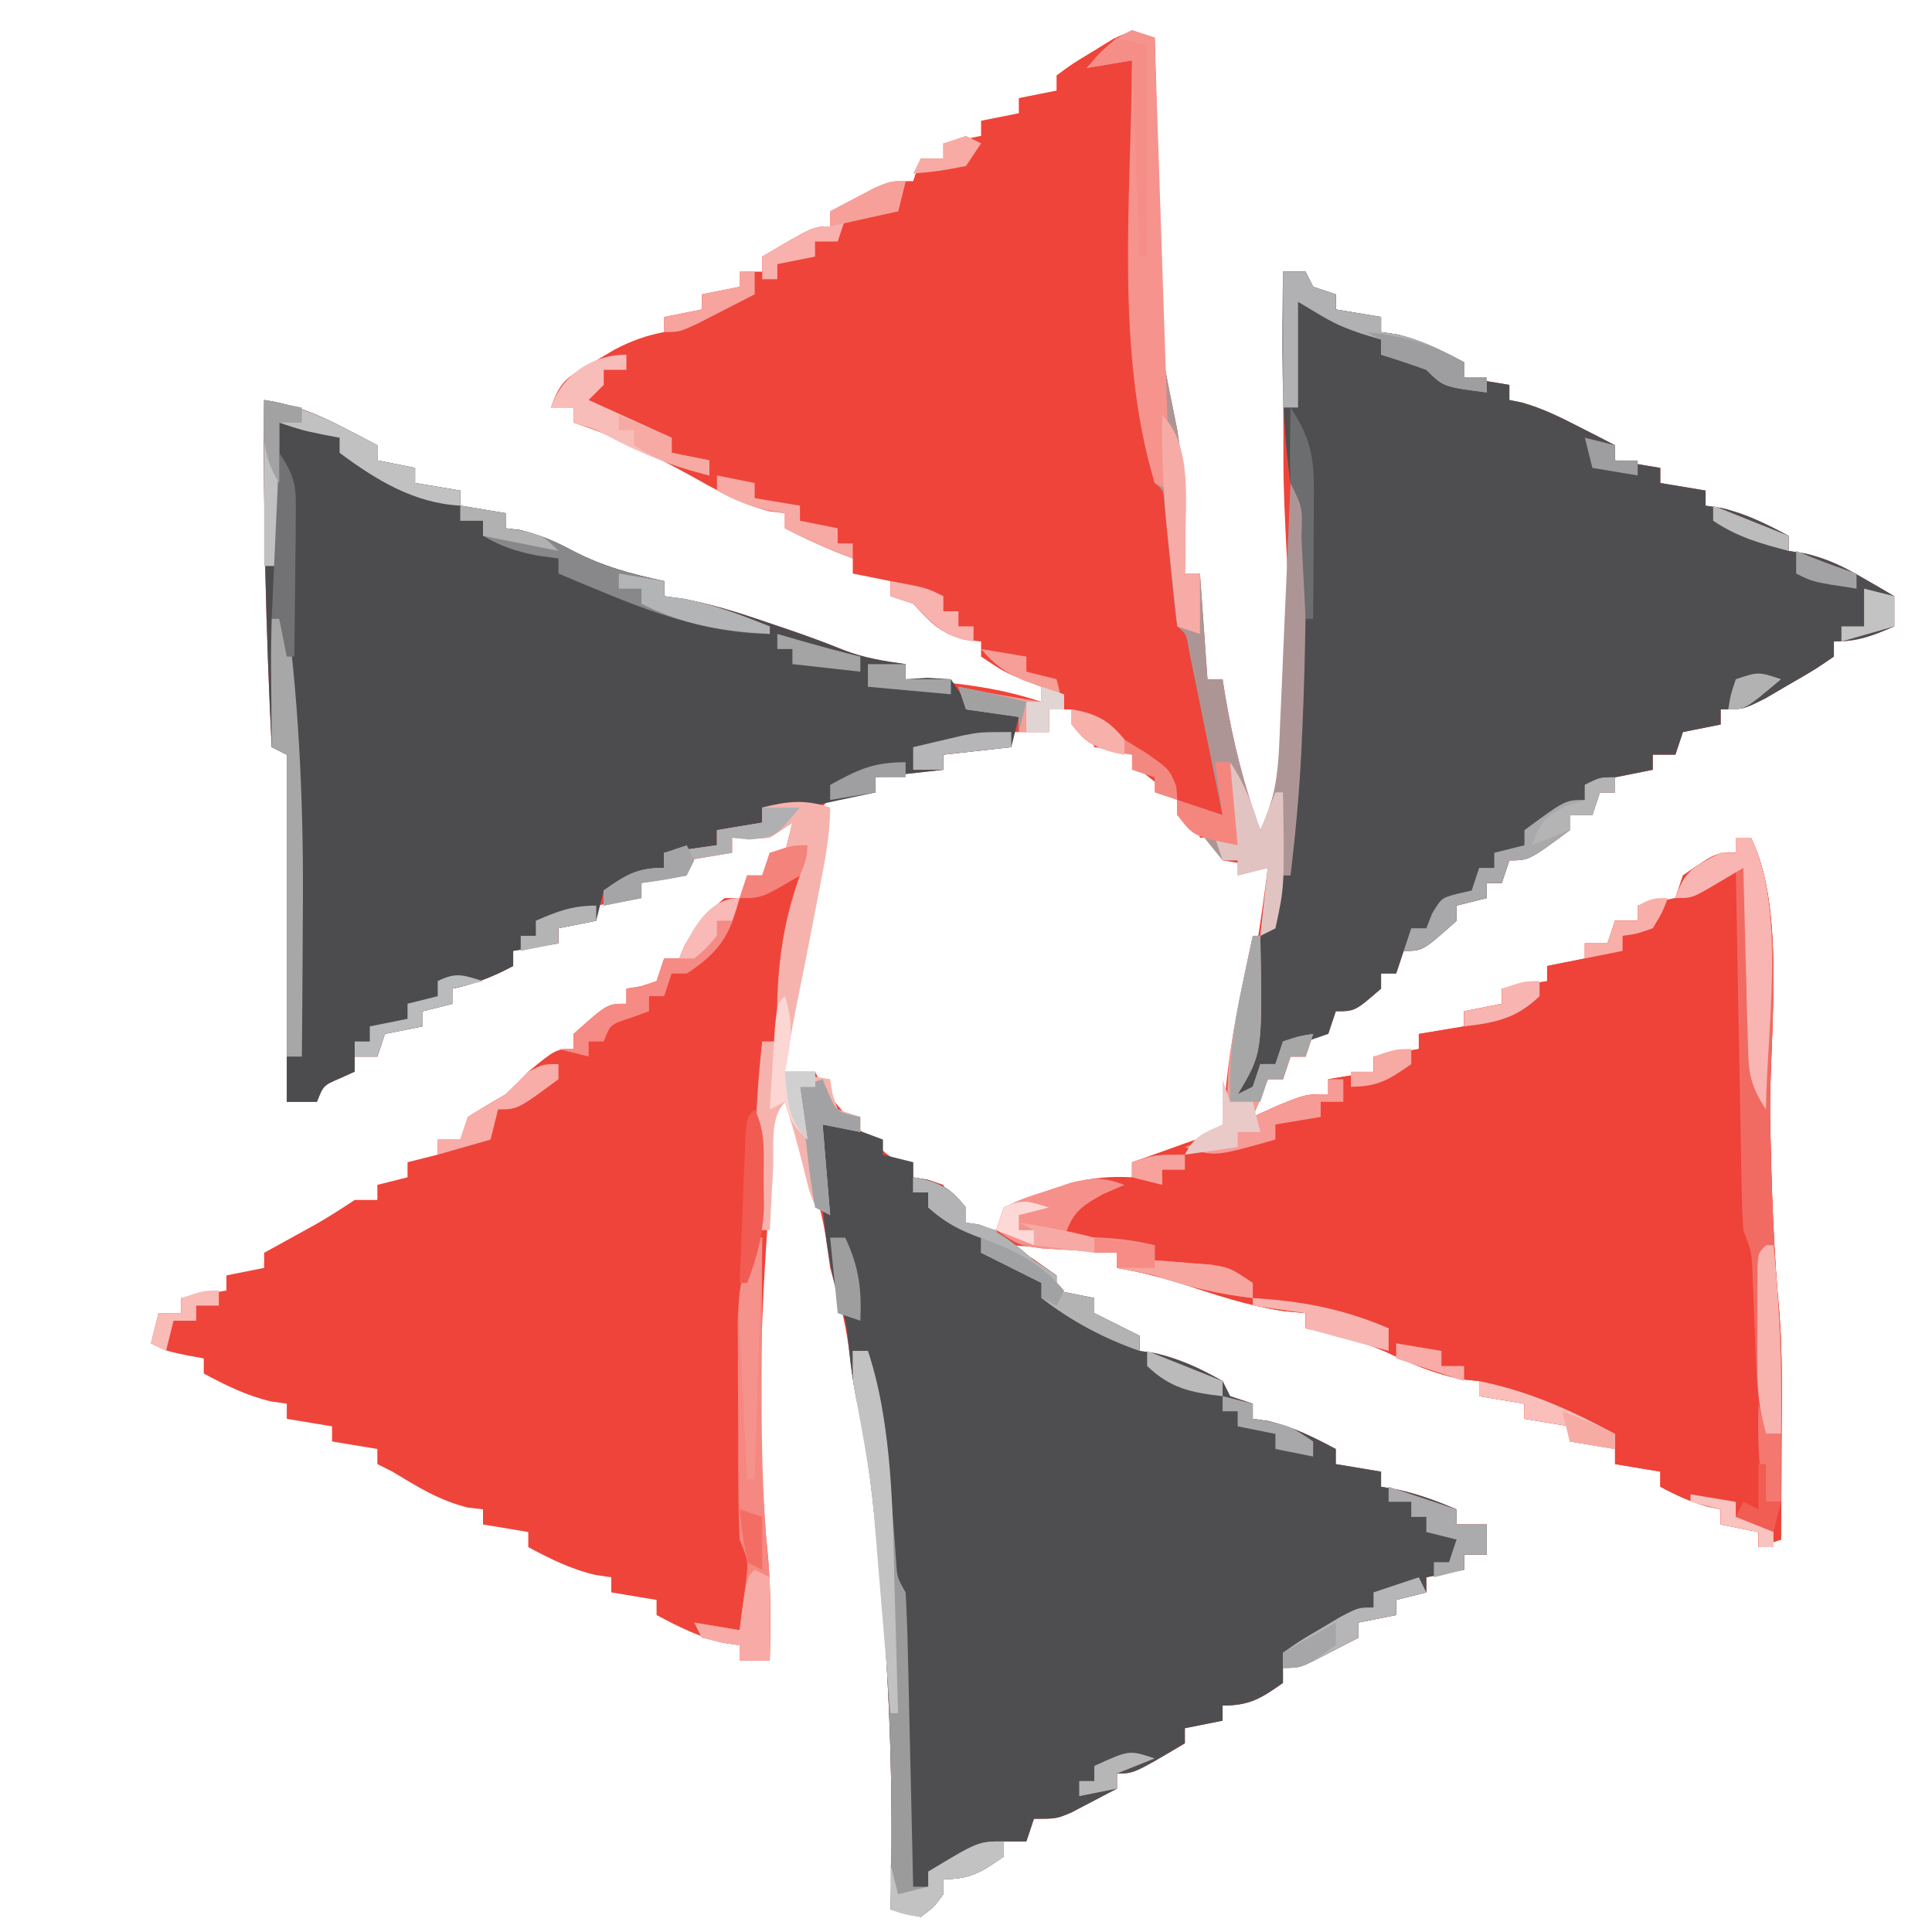 <?xml version="1.0" encoding="UTF-8"?>
<svg version="1.1" xmlns="http://www.w3.org/2000/svg" width="256" height="256">
<path d="M0 0 C0.025 0.982 0.05 1.963 0.076 2.975 C0.172 6.693 0.271 10.411 0.372 14.13 C0.415 15.725 0.457 17.32 0.497 18.915 C-0.258 35.944 -0.258 35.944 3 52 C3.968 58.32 4.103 64.619 4 71 C4.66 71 5.32 71 6 71 C6.33 75.62 6.66 80.24 7 85 C7.66 85 8.32 85 9 85 C9.11 85.69 9.219 86.379 9.332 87.09 C10.379 93.294 11.815 99.1 14 105 C20.286 91.346 17.114 71.148 17.062 56.5 C17.057 54.02 17.053 51.539 17.049 49.059 C17.038 43.039 17.021 37.02 17 31 C17.99 31 18.98 31 20 31 C20.33 31.66 20.66 32.32 21 33 C21.99 33.33 22.98 33.66 24 34 C24 34.66 24 35.32 24 36 C26.97 36.495 26.97 36.495 30 37 C30 37.66 30 38.32 30 39 C30.701 39.103 31.402 39.206 32.125 39.312 C35.391 40.094 38.047 41.421 41 43 C41 43.66 41 44.32 41 45 C43.97 45.495 43.97 45.495 47 46 C47 46.66 47 47.32 47 48 C47.552 48.112 48.103 48.224 48.672 48.34 C51.401 49.114 53.728 50.268 56.25 51.562 C57.142 52.018 58.034 52.473 58.953 52.941 C59.966 53.465 59.966 53.465 61 54 C61 54.66 61 55.32 61 56 C63.97 56.495 63.97 56.495 67 57 C67 57.66 67 58.32 67 59 C69.97 59.495 69.97 59.495 73 60 C73 60.66 73 61.32 73 62 C73.701 62.103 74.403 62.206 75.125 62.312 C78.391 63.094 81.047 64.421 84 66 C84 66.66 84 67.32 84 68 C84.726 68.112 85.451 68.224 86.199 68.34 C89.126 69.03 91.223 70.055 93.812 71.562 C94.603 72.018 95.393 72.473 96.207 72.941 C96.799 73.291 97.39 73.64 98 74 C98 75.32 98 76.64 98 78 C95.094 79.257 93.204 80 90 80 C90 80.66 90 81.32 90 82 C87.48 83.727 87.48 83.727 84.188 85.625 C83.109 86.257 82.03 86.888 80.918 87.539 C78 89 78 89 75 89 C75 89.66 75 90.32 75 91 C72.525 91.495 72.525 91.495 70 92 C69.67 92.99 69.34 93.98 69 95 C68.01 95 67.02 95 66 95 C66 95.66 66 96.32 66 97 C63.525 97.495 63.525 97.495 61 98 C61 98.66 61 99.32 61 100 C60.34 100 59.68 100 59 100 C58.67 100.99 58.34 101.98 58 103 C57.01 103 56.02 103 55 103 C55 103.66 55 104.32 55 105 C49.588 109 49.588 109 47 109 C46.67 109.99 46.34 110.98 46 112 C45.34 112 44.68 112 44 112 C44 112.66 44 113.32 44 114 C42.68 114.33 41.36 114.66 40 115 C40 115.66 40 116.32 40 117 C35.529 121 35.529 121 33 121 C32.67 121.99 32.34 122.98 32 124 C31.34 124 30.68 124 30 124 C30 124.66 30 125.32 30 126 C26.538 129 26.538 129 24 129 C23.67 129.99 23.34 130.98 23 132 C22.34 132 21.68 132 21 132 C20.67 132.99 20.34 133.98 20 135 C19.34 135 18.68 135 18 135 C17.67 135.99 17.34 136.98 17 138 C16.34 138 15.68 138 15 138 C14.34 139.65 13.68 141.3 13 143 C14.093 142.505 15.186 142.01 16.312 141.5 C20 140 20 140 23 140 C23 139.34 23 138.68 23 138 C24.98 137.67 26.96 137.34 29 137 C29 136.34 29 135.68 29 135 C30.98 134.67 32.96 134.34 35 134 C35 133.34 35 132.68 35 132 C36.98 131.67 38.96 131.34 41 131 C41 130.34 41 129.68 41 129 C42.65 128.67 44.3 128.34 46 128 C46 127.34 46 126.68 46 126 C48.97 125.505 48.97 125.505 52 125 C52 124.34 52 123.68 52 123 C54.475 122.505 54.475 122.505 57 122 C57 121.34 57 120.68 57 120 C57.99 120 58.98 120 60 120 C60.33 119.01 60.66 118.02 61 117 C61.99 117 62.98 117 64 117 C64 116.34 64 115.68 64 115 C66.475 114.505 66.475 114.505 69 114 C69.33 113.01 69.66 112.02 70 111 C74.333 108 74.333 108 77 108 C77 107.34 77 106.68 77 106 C77.66 106 78.32 106 79 106 C83.802 115.604 81.329 132.921 81.552 143.628 C81.734 152.154 81.994 160.601 82.791 169.095 C83.202 174.806 83.103 180.527 83.062 186.25 C83.058 187.484 83.053 188.717 83.049 189.988 C83.037 192.992 83.021 195.996 83 199 C82.01 199.33 81.02 199.66 80 200 C80 199.34 80 198.68 80 198 C78.35 197.67 76.7 197.34 75 197 C75 196.34 75 195.68 75 195 C74.422 194.876 73.845 194.752 73.25 194.625 C70.977 193.994 69.075 193.111 67 192 C67 191.34 67 190.68 67 190 C65.02 189.67 63.04 189.34 61 189 C61 188.34 61 187.68 61 187 C59.02 186.67 57.04 186.34 55 186 C55 185.34 55 184.68 55 184 C53.02 183.67 51.04 183.34 49 183 C49 182.34 49 181.68 49 181 C47.02 180.67 45.04 180.34 43 180 C43 179.34 43 178.68 43 178 C42.196 177.917 41.391 177.835 40.562 177.75 C36.792 176.956 33.793 175.608 30.324 173.988 C26.95 172.554 23.577 171.781 20 171 C20 170.34 20 169.68 20 169 C19.113 168.917 18.226 168.835 17.312 168.75 C12.408 168.068 7.785 166.455 3.086 164.938 C0.394 164.12 -2.234 163.494 -5 163 C-5 162.34 -5 161.68 -5 161 C-9.62 160.67 -14.24 160.34 -19 160 C-18.01 160.619 -17.02 161.238 -16 161.875 C-15.01 162.576 -14.02 163.278 -13 164 C-13 164.66 -13 165.32 -13 166 C-11.35 166.33 -9.7 166.66 -8 167 C-8 167.66 -8 168.32 -8 169 C-7.381 169.309 -6.763 169.619 -6.125 169.938 C-4.75 170.625 -3.375 171.312 -2 172 C-2 172.66 -2 173.32 -2 174 C-1.299 174.103 -0.598 174.206 0.125 174.312 C3.42 175.101 6.059 176.329 9 178 C9.33 178.66 9.66 179.32 10 180 C10.99 180.33 11.98 180.66 13 181 C13 181.66 13 182.32 13 183 C13.701 183.103 14.402 183.206 15.125 183.312 C18.391 184.094 21.047 185.421 24 187 C24 187.66 24 188.32 24 189 C25.98 189.33 27.96 189.66 30 190 C30 190.66 30 191.32 30 192 C30.722 192.124 31.444 192.248 32.188 192.375 C34.957 192.99 37.397 193.884 40 195 C40 195.66 40 196.32 40 197 C41.32 197 42.64 197 44 197 C44 198.32 44 199.64 44 201 C43.01 201 42.02 201 41 201 C41 201.66 41 202.32 41 203 C39.35 203.33 37.7 203.66 36 204 C36 204.66 36 205.32 36 206 C34.68 206.33 33.36 206.66 32 207 C32 207.66 32 208.32 32 209 C30.35 209.33 28.7 209.66 27 210 C27 210.66 27 211.32 27 212 C25.711 212.672 24.419 213.337 23.125 214 C22.406 214.371 21.686 214.743 20.945 215.125 C19 216 19 216 17 216 C17 216.66 17 217.32 17 218 C14.095 220.042 12.599 221 9 221 C9 221.66 9 222.32 9 223 C7.35 223.33 5.7 223.66 4 224 C4 224.66 4 225.32 4 226 C-2.75 230 -2.75 230 -5 230 C-5 230.66 -5 231.32 -5 232 C-6.267 232.674 -7.539 233.339 -8.812 234 C-9.52 234.371 -10.228 234.743 -10.957 235.125 C-13 236 -13 236 -16 236 C-16.33 236.99 -16.66 237.98 -17 239 C-17.99 239 -18.98 239 -20 239 C-20 239.66 -20 240.32 -20 241 C-22.905 243.042 -24.401 244 -28 244 C-28 244.66 -28 245.32 -28 246 C-29.25 247.688 -29.25 247.688 -31 249 C-33.109 248.582 -33.109 248.582 -35 248 C-34.984 247.39 -34.969 246.781 -34.952 246.153 C-34.643 232.006 -35.115 218.083 -36.375 204 C-36.438 203.276 -36.501 202.551 -36.567 201.805 C-37.216 194.475 -37.955 187.225 -39.571 180.034 C-40.008 177.96 -40.272 175.919 -40.5 173.812 C-40.995 170.037 -41.938 166.65 -43 163 C-43.165 161.824 -43.33 160.649 -43.5 159.438 C-43.993 156.045 -44.841 153.22 -46 150 C-46.545 148.376 -47.086 146.751 -47.625 145.125 C-47.885 144.344 -48.146 143.563 -48.414 142.758 C-48.607 142.178 -48.801 141.598 -49 141 C-51.623 143.623 -50.805 150.592 -51.062 154.125 C-51.151 155.338 -51.24 156.551 -51.331 157.801 C-52.319 172.313 -52.736 186.916 -51.223 201.406 C-50.834 205.932 -50.92 210.461 -51 215 C-52.32 215 -53.64 215 -55 215 C-55 214.34 -55 213.68 -55 213 C-56.052 212.845 -56.052 212.845 -57.125 212.688 C-60.391 211.906 -63.047 210.579 -66 209 C-66 208.34 -66 207.68 -66 207 C-67.98 206.67 -69.96 206.34 -72 206 C-72 205.34 -72 204.68 -72 204 C-73.052 203.845 -73.052 203.845 -74.125 203.688 C-77.391 202.906 -80.047 201.579 -83 200 C-83 199.34 -83 198.68 -83 198 C-84.98 197.67 -86.96 197.34 -89 197 C-89 196.34 -89 195.68 -89 195 C-89.681 194.917 -90.361 194.835 -91.062 194.75 C-94.884 193.774 -97.622 192.039 -101 190 C-101.66 189.67 -102.32 189.34 -103 189 C-103 188.34 -103 187.68 -103 187 C-104.98 186.67 -106.96 186.34 -109 186 C-109 185.34 -109 184.68 -109 184 C-110.98 183.67 -112.96 183.34 -115 183 C-115 182.34 -115 181.68 -115 181 C-116.052 180.845 -116.052 180.845 -117.125 180.688 C-120.391 179.906 -123.047 178.579 -126 177 C-126 176.34 -126 175.68 -126 175 C-126.784 174.856 -127.567 174.711 -128.375 174.562 C-131 174 -131 174 -133 173 C-132.505 171.02 -132.505 171.02 -132 169 C-131.01 169 -130.02 169 -129 169 C-129 168.34 -129 167.68 -129 167 C-127.02 166.67 -125.04 166.34 -123 166 C-123 165.34 -123 164.68 -123 164 C-121.35 163.67 -119.7 163.34 -118 163 C-118 162.34 -118 161.68 -118 161 C-117.078 160.493 -117.078 160.493 -116.137 159.977 C-115.328 159.531 -114.52 159.085 -113.688 158.625 C-112.487 157.964 -112.487 157.964 -111.262 157.289 C-109.465 156.265 -107.721 155.147 -106 154 C-105.01 154 -104.02 154 -103 154 C-103 153.34 -103 152.68 -103 152 C-101.68 151.67 -100.36 151.34 -99 151 C-99 150.34 -99 149.68 -99 149 C-97.68 148.67 -96.36 148.34 -95 148 C-95 147.34 -95 146.68 -95 146 C-94.01 146 -93.02 146 -92 146 C-91.67 145.01 -91.34 144.02 -91 143 C-89.357 141.962 -87.688 140.964 -86 140 C-84.98 139.021 -83.979 138.021 -83 137 C-79.333 134 -79.333 134 -77 134 C-77 133.34 -77 132.68 -77 132 C-72.529 128 -72.529 128 -70 128 C-70 127.34 -70 126.68 -70 126 C-69.361 125.897 -68.721 125.794 -68.062 125.688 C-67.382 125.461 -66.701 125.234 -66 125 C-65.505 123.515 -65.505 123.515 -65 122 C-64.34 122 -63.68 122 -63 122 C-62.629 121.134 -62.629 121.134 -62.25 120.25 C-60.817 117.671 -59.216 115.939 -57 114 C-56.34 114 -55.68 114 -55 114 C-54.505 112.515 -54.505 112.515 -54 111 C-53.34 111 -52.68 111 -52 111 C-51.505 109.515 -51.505 109.515 -51 108 C-50.34 108 -49.68 108 -49 108 C-48.505 106.02 -48.505 106.02 -48 104 C-48.99 104.66 -49.98 105.32 -51 106 C-53.688 106.125 -53.688 106.125 -56 106 C-56 106.66 -56 107.32 -56 108 C-57.98 108.33 -59.96 108.66 -62 109 C-62 109.66 -62 110.32 -62 111 C-63.98 111.33 -65.96 111.66 -68 112 C-68 112.66 -68 113.32 -68 114 C-70.97 114.495 -70.97 114.495 -74 115 C-74 115.66 -74 116.32 -74 117 C-76.475 117.495 -76.475 117.495 -79 118 C-79 118.66 -79 119.32 -79 120 C-81.97 120.495 -81.97 120.495 -85 121 C-85 121.66 -85 122.32 -85 123 C-87.639 124.414 -90.071 125.372 -93 126 C-93 126.66 -93 127.32 -93 128 C-94.32 128.33 -95.64 128.66 -97 129 C-97 129.66 -97 130.32 -97 131 C-98.65 131.33 -100.3 131.66 -102 132 C-102.33 132.99 -102.66 133.98 -103 135 C-103.99 135 -104.98 135 -106 135 C-106 135.66 -106 136.32 -106 137 C-106.639 137.289 -107.279 137.577 -107.938 137.875 C-110.152 138.828 -110.152 138.828 -111 141 C-112.32 141 -113.64 141 -115 141 C-115 125.82 -115 110.64 -115 95 C-115.66 94.67 -116.32 94.34 -117 94 C-117.76 78.654 -118.136 63.364 -118 48 C-114.15 48.604 -111.139 49.768 -107.688 51.562 C-106.804 52.018 -105.921 52.473 -105.012 52.941 C-104.016 53.465 -104.016 53.465 -103 54 C-103 54.66 -103 55.32 -103 56 C-101.35 56.33 -99.7 56.66 -98 57 C-98 57.66 -98 58.32 -98 59 C-95.03 59.495 -95.03 59.495 -92 60 C-92 60.66 -92 61.32 -92 62 C-89.03 62.495 -89.03 62.495 -86 63 C-86 63.66 -86 64.32 -86 65 C-85.34 65.082 -84.68 65.165 -84 65.25 C-81.357 65.911 -79.561 66.678 -77.188 67.938 C-73.198 70.027 -69.396 71.058 -65 72 C-65 72.66 -65 73.32 -65 74 C-64.166 74.115 -63.332 74.229 -62.473 74.348 C-58.666 75.063 -55.09 76.181 -51.438 77.438 C-50.468 77.763 -50.468 77.763 -49.479 78.096 C-46.702 79.036 -43.959 80.017 -41.242 81.121 C-38.529 82.185 -35.878 82.598 -33 83 C-33 83.66 -33 84.32 -33 85 C-31.931 85.073 -31.931 85.073 -30.84 85.148 C-25.295 85.581 -20.279 86.24 -15 88 C-15 87.34 -15 86.68 -15 86 C-15.763 85.711 -16.526 85.422 -17.312 85.125 C-20 84 -20 84 -23 82 C-23 81.34 -23 80.68 -23 80 C-23.742 79.918 -24.485 79.835 -25.25 79.75 C-28.54 78.853 -29.703 77.45 -32 75 C-33.485 74.505 -33.485 74.505 -35 74 C-35 73.34 -35 72.68 -35 72 C-36.65 71.67 -38.3 71.34 -40 71 C-40 70.34 -40 69.68 -40 69 C-40.742 68.711 -41.485 68.422 -42.25 68.125 C-44.567 67.177 -46.779 66.152 -49 65 C-49 64.34 -49 63.68 -49 63 C-49.674 62.915 -50.348 62.83 -51.043 62.742 C-54.814 61.796 -57.952 60.016 -61.312 58.125 C-66.442 55.306 -71.418 52.823 -77 51 C-77 50.34 -77 49.68 -77 49 C-77.99 49 -78.98 49 -80 49 C-78.748 45.245 -77.544 44.831 -74.188 42.875 C-72.878 42.098 -72.878 42.098 -71.543 41.305 C-69.314 40.161 -67.445 39.467 -65 39 C-65 38.34 -65 37.68 -65 37 C-63.35 36.67 -61.7 36.34 -60 36 C-60 35.34 -60 34.68 -60 34 C-58.35 33.67 -56.7 33.34 -55 33 C-55 32.34 -55 31.68 -55 31 C-54.01 31 -53.02 31 -52 31 C-52 30.34 -52 29.68 -52 29 C-45.25 25 -45.25 25 -43 25 C-43 24.34 -43 23.68 -43 23 C-41.733 22.326 -40.461 21.661 -39.188 21 C-38.48 20.629 -37.772 20.258 -37.043 19.875 C-35 19 -35 19 -32 19 C-31.505 17.515 -31.505 17.515 -31 16 C-30.01 16 -29.02 16 -28 16 C-28 15.34 -28 14.68 -28 14 C-25.525 13.505 -25.525 13.505 -23 13 C-23 12.34 -23 11.68 -23 11 C-20.525 10.505 -20.525 10.505 -18 10 C-18 9.34 -18 8.68 -18 8 C-15.525 7.505 -15.525 7.505 -13 7 C-13 6.34 -13 5.68 -13 5 C-10.918 3.457 -10.918 3.457 -8.188 1.812 C-7.294 1.262 -6.401 0.712 -5.48 0.145 C-3 -1 -3 -1 0 0 Z M-14 89 C-14 89.99 -14 90.98 -14 92 C-15.65 92 -17.3 92 -19 92 C-19 92.66 -19 93.32 -19 94 C-23.455 94.495 -23.455 94.495 -28 95 C-28 95.66 -28 96.32 -28 97 C-32.455 97.495 -32.455 97.495 -37 98 C-37 98.66 -37 99.32 -37 100 C-37.949 100.124 -38.898 100.248 -39.875 100.375 C-43.087 100.717 -43.087 100.717 -45 103 C-44.705 104.342 -44.368 105.676 -44 107 C-44.411 108.78 -44.835 110.559 -45.32 112.32 C-46.227 115.896 -46.933 119.503 -47.625 123.125 C-47.76 123.806 -47.895 124.487 -48.034 125.188 C-48.79 129.181 -49.139 132.939 -49 137 C-47.68 137 -46.36 137 -45 137 C-44.67 137.66 -44.34 138.32 -44 139 C-40.964 142.879 -38.065 146.144 -34 149 C-33.34 149 -32.68 149 -32 149 C-32 149.66 -32 150.32 -32 151 C-31.361 151.103 -30.721 151.206 -30.062 151.312 C-29.382 151.539 -28.701 151.766 -28 152 C-27.67 152.99 -27.34 153.98 -27 155 C-26.34 155 -25.68 155 -25 155 C-25 155.66 -25 156.32 -25 157 C-23.163 157.772 -23.163 157.772 -21 158 C-20.428 157.335 -20.428 157.335 -19.844 156.656 C-17.092 154.184 -13.823 153.655 -10.312 152.812 C-9.611 152.635 -8.909 152.458 -8.186 152.275 C-6.459 151.841 -4.73 151.419 -3 151 C-3 150.34 -3 149.68 -3 149 C-1.453 148.845 -1.453 148.845 0.125 148.688 C3.951 148.009 6.634 146.888 10 145 C9.972 143.98 9.943 142.961 9.914 141.91 C9.996 138.178 10.512 135.058 11.375 131.438 C12.988 124.322 14.065 117.234 15 110 C13.02 109.67 11.04 109.34 9 109 C8.505 107.515 8.505 107.515 8 106 C7.34 106 6.68 106 6 106 C5.505 104.515 5.505 104.515 5 103 C4.34 103 3.68 103 3 103 C3 102.34 3 101.68 3 101 C1.35 99.646 -0.317 98.313 -2 97 C-2.495 96.01 -2.495 96.01 -3 95 C-5.527 94.344 -5.527 94.344 -8 94 C-8.495 92.515 -8.495 92.515 -9 91 C-9.66 91 -10.32 91 -11 91 C-11 90.34 -11 89.68 -11 89 C-11.99 89 -12.98 89 -14 89 Z " fill="#EF443A" transform="translate(153,5)"/>
<path d="M0 0 C0.66 0 1.32 0 2 0 C6.802 9.604 4.329 26.921 4.552 37.628 C4.734 46.154 4.994 54.601 5.791 63.095 C6.202 68.806 6.103 74.527 6.062 80.25 C6.058 81.484 6.053 82.717 6.049 83.988 C6.037 86.992 6.021 89.996 6 93 C4.515 93.495 4.515 93.495 3 94 C3 93.34 3 92.68 3 92 C1.35 91.67 -0.3 91.34 -2 91 C-2 90.34 -2 89.68 -2 89 C-2.866 88.814 -2.866 88.814 -3.75 88.625 C-6.023 87.994 -7.925 87.111 -10 86 C-10 85.34 -10 84.68 -10 84 C-11.98 83.67 -13.96 83.34 -16 83 C-16 82.34 -16 81.68 -16 81 C-17.98 80.67 -19.96 80.34 -22 80 C-22 79.34 -22 78.68 -22 78 C-23.98 77.67 -25.96 77.34 -28 77 C-28 76.34 -28 75.68 -28 75 C-29.98 74.67 -31.96 74.34 -34 74 C-34 73.34 -34 72.68 -34 72 C-34.804 71.918 -35.609 71.835 -36.438 71.75 C-40.208 70.956 -43.207 69.608 -46.676 67.988 C-50.05 66.554 -53.423 65.781 -57 65 C-57 64.34 -57 63.68 -57 63 C-57.887 62.917 -58.774 62.835 -59.688 62.75 C-64.592 62.068 -69.215 60.455 -73.914 58.938 C-76.606 58.12 -79.234 57.494 -82 57 C-82 56.34 -82 55.68 -82 55 C-82.904 54.951 -83.807 54.902 -84.738 54.852 C-85.918 54.777 -87.097 54.702 -88.312 54.625 C-89.484 54.555 -90.656 54.486 -91.863 54.414 C-95 54 -95 54 -98 52 C-97.67 51.01 -97.34 50.02 -97 49 C-94.453 47.832 -94.453 47.832 -91.25 46.812 C-90.203 46.468 -89.157 46.124 -88.078 45.77 C-85.229 45.057 -82.917 44.843 -80 45 C-80 44.34 -80 43.68 -80 43 C-79.218 42.723 -78.435 42.446 -77.629 42.16 C-76.111 41.617 -76.111 41.617 -74.562 41.062 C-73.553 40.703 -72.544 40.343 -71.504 39.973 C-69.097 39.231 -69.097 39.231 -68 38 C-67.835 36.629 -67.72 35.252 -67.625 33.875 C-66.998 26.808 -65.469 19.93 -64 13 C-63.67 13 -63.34 13 -63 13 C-62.719 28.531 -62.719 28.531 -66 34 C-65.34 33.67 -64.68 33.34 -64 33 C-63.67 32.01 -63.34 31.02 -63 30 C-62.34 30 -61.68 30 -61 30 C-60.505 28.515 -60.505 28.515 -60 27 C-57.938 26.312 -57.938 26.312 -56 26 C-56.495 27.485 -56.495 27.485 -57 29 C-57.66 29 -58.32 29 -59 29 C-59.495 30.485 -59.495 30.485 -60 32 C-60.66 32 -61.32 32 -62 32 C-62.66 33.65 -63.32 35.3 -64 37 C-62.907 36.505 -61.814 36.01 -60.688 35.5 C-57 34 -57 34 -54 34 C-54 33.34 -54 32.68 -54 32 C-52.02 31.67 -50.04 31.34 -48 31 C-48 30.34 -48 29.68 -48 29 C-46.02 28.67 -44.04 28.34 -42 28 C-42 27.34 -42 26.68 -42 26 C-40.02 25.67 -38.04 25.34 -36 25 C-36 24.34 -36 23.68 -36 23 C-34.35 22.67 -32.7 22.34 -31 22 C-31 21.34 -31 20.68 -31 20 C-29.02 19.67 -27.04 19.34 -25 19 C-25 18.34 -25 17.68 -25 17 C-23.35 16.67 -21.7 16.34 -20 16 C-20 15.34 -20 14.68 -20 14 C-19.01 14 -18.02 14 -17 14 C-16.67 13.01 -16.34 12.02 -16 11 C-15.01 11 -14.02 11 -13 11 C-13 10.34 -13 9.68 -13 9 C-10.525 8.505 -10.525 8.505 -8 8 C-7.67 7.01 -7.34 6.02 -7 5 C-2.667 2 -2.667 2 0 2 C0 1.34 0 0.68 0 0 Z " fill="#EF4238" transform="translate(230,111)"/>
<path d="M0 0 C2.64 0.99 5.28 1.98 8 3 C8 3.66 8 4.32 8 5 C9.32 5.33 10.64 5.66 12 6 C12 6.66 12 7.32 12 8 C12.897 8.155 12.897 8.155 13.812 8.312 C16.313 9.098 17.375 9.969 19 12 C19 12.66 19 13.32 19 14 C19.557 14.082 20.114 14.165 20.688 14.25 C23.71 15.23 25.587 16.959 28 19 C28.99 19.66 29.98 20.32 31 21 C31 21.66 31 22.32 31 23 C32.65 23.33 34.3 23.66 36 24 C36 24.66 36 25.32 36 26 C36.928 26.464 36.928 26.464 37.875 26.938 C39.25 27.625 40.625 28.312 42 29 C42 29.66 42 30.32 42 31 C42.701 31.103 43.403 31.206 44.125 31.312 C47.42 32.101 50.059 33.329 53 35 C53.33 35.66 53.66 36.32 54 37 C54.99 37.33 55.98 37.66 57 38 C57 38.66 57 39.32 57 40 C57.701 40.103 58.403 40.206 59.125 40.312 C62.391 41.094 65.047 42.421 68 44 C68 44.66 68 45.32 68 46 C69.98 46.33 71.96 46.66 74 47 C74 47.66 74 48.32 74 49 C75.083 49.186 75.083 49.186 76.188 49.375 C78.957 49.99 81.397 50.884 84 52 C84 52.66 84 53.32 84 54 C85.32 54 86.64 54 88 54 C88 55.32 88 56.64 88 58 C87.01 58 86.02 58 85 58 C85 58.66 85 59.32 85 60 C83.35 60.33 81.7 60.66 80 61 C80 61.66 80 62.32 80 63 C78.68 63.33 77.36 63.66 76 64 C76 64.66 76 65.32 76 66 C74.35 66.33 72.7 66.66 71 67 C71 67.66 71 68.32 71 69 C69.711 69.672 68.419 70.337 67.125 71 C66.406 71.371 65.686 71.743 64.945 72.125 C63 73 63 73 61 73 C61 73.66 61 74.32 61 75 C58.095 77.042 56.599 78 53 78 C53 78.66 53 79.32 53 80 C50.525 80.495 50.525 80.495 48 81 C48 81.66 48 82.32 48 83 C41.25 87 41.25 87 39 87 C39 87.66 39 88.32 39 89 C37.733 89.674 36.461 90.339 35.188 91 C34.48 91.371 33.772 91.743 33.043 92.125 C31 93 31 93 28 93 C27.67 93.99 27.34 94.98 27 96 C26.01 96 25.02 96 24 96 C24 96.66 24 97.32 24 98 C21.095 100.042 19.599 101 16 101 C16 101.66 16 102.32 16 103 C14.75 104.688 14.75 104.688 13 106 C10.891 105.582 10.891 105.582 9 105 C9.016 104.39 9.031 103.781 9.048 103.153 C9.357 89.006 8.885 75.083 7.625 61 C7.562 60.276 7.499 59.551 7.433 58.805 C6.784 51.475 6.045 44.225 4.429 37.034 C3.992 34.96 3.728 32.919 3.5 30.812 C3.117 27.073 3.117 27.073 2.043 23.879 C0.714 19.361 0.273 14.798 -0.188 10.125 C-0.282 9.259 -0.377 8.393 -0.475 7.5 C-0.961 2.758 -0.961 2.758 -1 1 C-0.67 0.67 -0.34 0.34 0 0 Z " fill="#4E4E51" transform="translate(109,148)"/>
<path d="M0 0 C3.85 0.604 6.861 1.768 10.312 3.562 C11.196 4.018 12.079 4.473 12.988 4.941 C13.652 5.291 14.316 5.64 15 6 C15 6.66 15 7.32 15 8 C17.475 8.495 17.475 8.495 20 9 C20 9.66 20 10.32 20 11 C22.97 11.495 22.97 11.495 26 12 C26 12.66 26 13.32 26 14 C28.97 14.495 28.97 14.495 32 15 C32 15.66 32 16.32 32 17 C32.66 17.082 33.32 17.165 34 17.25 C36.643 17.911 38.439 18.678 40.812 19.938 C44.802 22.027 48.604 23.058 53 24 C53 24.66 53 25.32 53 26 C53.834 26.115 54.668 26.229 55.527 26.348 C59.334 27.063 62.91 28.181 66.562 29.438 C67.532 29.763 67.532 29.763 68.521 30.096 C71.298 31.036 74.041 32.017 76.758 33.121 C79.471 34.185 82.122 34.598 85 35 C85 35.66 85 36.32 85 37 C85.949 36.938 86.897 36.876 87.875 36.812 C88.906 36.874 89.938 36.936 91 37 C91.66 37.99 92.32 38.98 93 40 C96.557 41.219 96.557 41.219 100 42 C99.67 43.32 99.34 44.64 99 46 C94.545 46.495 94.545 46.495 90 47 C90 47.66 90 48.32 90 49 C85.545 49.495 85.545 49.495 81 50 C81 50.66 81 51.32 81 52 C79.439 52.34 77.876 52.671 76.312 53 C75.442 53.186 74.572 53.371 73.676 53.562 C71.063 53.99 68.642 54.076 66 54 C66 54.66 66 55.32 66 56 C64.02 56.33 62.04 56.66 60 57 C60 57.66 60 58.32 60 59 C56.535 59.495 56.535 59.495 53 60 C53 60.66 53 61.32 53 62 C47.25 65 47.25 65 45 65 C44.505 66.98 44.505 66.98 44 69 C41.525 69.495 41.525 69.495 39 70 C39 70.66 39 71.32 39 72 C36.03 72.495 36.03 72.495 33 73 C33 73.66 33 74.32 33 75 C30.361 76.414 27.929 77.372 25 78 C25 78.66 25 79.32 25 80 C23.02 80.495 23.02 80.495 21 81 C21 81.66 21 82.32 21 83 C18.525 83.495 18.525 83.495 16 84 C15.67 84.99 15.34 85.98 15 87 C14.01 87 13.02 87 12 87 C12 87.66 12 88.32 12 89 C11.361 89.289 10.721 89.578 10.062 89.875 C7.848 90.828 7.848 90.828 7 93 C5.68 93 4.36 93 3 93 C3 77.82 3 62.64 3 47 C2.34 46.67 1.68 46.34 1 46 C0.24 30.654 -0.136 15.364 0 0 Z " fill="#4C4C4F" transform="translate(35,53)"/>
<path d="M0 0 C0.99 0 1.98 0 3 0 C3.33 0.66 3.66 1.32 4 2 C4.99 2.33 5.98 2.66 7 3 C7 3.66 7 4.32 7 5 C9.97 5.495 9.97 5.495 13 6 C13 6.66 13 7.32 13 8 C14.052 8.155 14.052 8.155 15.125 8.312 C18.391 9.094 21.047 10.421 24 12 C24 12.66 24 13.32 24 14 C26.97 14.495 26.97 14.495 30 15 C30 15.66 30 16.32 30 17 C30.828 17.168 30.828 17.168 31.672 17.34 C34.401 18.114 36.728 19.268 39.25 20.562 C40.142 21.018 41.034 21.473 41.953 21.941 C42.629 22.291 43.304 22.64 44 23 C44 23.66 44 24.32 44 25 C45.98 25.33 47.96 25.66 50 26 C50 26.66 50 27.32 50 28 C51.98 28.33 53.96 28.66 56 29 C56 29.66 56 30.32 56 31 C56.701 31.103 57.403 31.206 58.125 31.312 C61.391 32.094 64.047 33.421 67 35 C67 35.66 67 36.32 67 37 C67.726 37.112 68.451 37.224 69.199 37.34 C72.126 38.03 74.223 39.055 76.812 40.562 C77.603 41.018 78.393 41.473 79.207 41.941 C79.799 42.291 80.39 42.64 81 43 C81 44.32 81 45.64 81 47 C78.094 48.257 76.204 49 73 49 C73 49.66 73 50.32 73 51 C70.48 52.727 70.48 52.727 67.188 54.625 C66.109 55.257 65.03 55.888 63.918 56.539 C61 58 61 58 58 58 C58 58.66 58 59.32 58 60 C55.525 60.495 55.525 60.495 53 61 C52.67 61.99 52.34 62.98 52 64 C51.01 64 50.02 64 49 64 C49 64.66 49 65.32 49 66 C46.525 66.495 46.525 66.495 44 67 C44 67.66 44 68.32 44 69 C43.34 69 42.68 69 42 69 C41.505 70.485 41.505 70.485 41 72 C40.01 72 39.02 72 38 72 C38 72.66 38 73.32 38 74 C32.588 78 32.588 78 30 78 C29.505 79.485 29.505 79.485 29 81 C28.34 81 27.68 81 27 81 C27 81.66 27 82.32 27 83 C25.02 83.495 25.02 83.495 23 84 C23 84.66 23 85.32 23 86 C18.529 90 18.529 90 16 90 C15.67 90.99 15.34 91.98 15 93 C14.34 93 13.68 93 13 93 C13 93.66 13 94.32 13 95 C9.538 98 9.538 98 7 98 C6.67 98.99 6.34 99.98 6 101 C4.013 101.704 2.012 102.371 0 103 C-0.495 103.99 -0.495 103.99 -1 105 C-1.66 105 -2.32 105 -3 105 C-3.33 106.32 -3.66 107.64 -4 109 C-4.66 109 -5.32 109 -6 109 C-5.528 105.52 -5.046 102.041 -4.562 98.562 C-4.36 97.073 -4.36 97.073 -4.154 95.553 C-3.956 94.136 -3.956 94.136 -3.754 92.691 C-3.633 91.817 -3.513 90.942 -3.389 90.041 C-3 88 -3 88 -2 87 C-1.632 84.672 -1.298 82.338 -1 80 C-0.34 80 0.32 80 1 80 C1.806 58.568 1.806 58.568 2.125 37.125 C2.13 36.301 2.134 35.477 2.139 34.628 C2.464 31.016 2.464 31.016 1 28 C-0.329 18.697 -0.092 9.374 0 0 Z " fill="#4E4E51" transform="translate(170,36)"/>
<path d="M0 0 C0.99 0.33 1.98 0.66 3 1 C3.025 1.982 3.05 2.963 3.076 3.975 C3.172 7.693 3.271 11.411 3.372 15.13 C3.415 16.725 3.457 18.32 3.497 19.915 C2.742 36.944 2.742 36.944 6 53 C6.968 59.32 7.103 65.619 7 72 C7.66 72 8.32 72 9 72 C9.33 76.62 9.66 81.24 10 86 C10.66 86 11.32 86 12 86 C12.11 86.69 12.219 87.379 12.332 88.09 C13.379 94.294 14.815 100.1 17 106 C19.38 101.269 19.434 96.728 19.633 91.543 C19.674 90.64 19.716 89.737 19.759 88.807 C19.889 85.934 20.007 83.061 20.125 80.188 C20.211 78.235 20.299 76.283 20.387 74.33 C20.6 69.554 20.803 64.777 21 60 C21.66 60.33 22.32 60.66 23 61 C23.103 71.575 23.039 82.121 22.562 92.688 C22.523 93.582 22.484 94.477 22.444 95.399 C22.173 100.967 21.667 106.465 21 112 C20.34 112 19.68 112 19 112 C19 114.31 19 116.62 19 119 C18.01 119.495 18.01 119.495 17 120 C17.33 117.03 17.66 114.06 18 111 C16.02 111.495 16.02 111.495 14 112 C14 111.34 14 110.68 14 110 C13.34 110 12.68 110 12 110 C10.646 108.35 9.313 106.683 8 105 C7.34 104.67 6.68 104.34 6 104 C6 103.34 6 102.68 6 102 C7.98 102.66 9.96 103.32 12 104 C11.194 100.02 10.379 96.041 9.562 92.062 C9.332 90.926 9.102 89.79 8.865 88.619 C8.643 87.54 8.421 86.46 8.191 85.348 C7.987 84.347 7.783 83.347 7.573 82.317 C7.225 80.052 7.225 80.052 6 79 C5.787 77.673 5.63 76.337 5.5 75 C5.418 74.196 5.335 73.391 5.25 72.562 C5 70 5 70 4.75 67.438 C4.668 66.633 4.585 65.829 4.5 65 C4.428 64.257 4.356 63.515 4.281 62.75 C4.171 60.976 4.171 60.976 3 60 C-1.565 41.955 -0.116 22.466 0 4 C-1.98 4.33 -3.96 4.66 -6 5 C-2.25 1.125 -2.25 1.125 0 0 Z " fill="#AE9595" transform="translate(150,4)"/>
<path d="M0 0 C0 3.627 -0.689 7.018 -1.375 10.562 C-1.511 11.279 -1.648 11.996 -1.789 12.734 C-2.695 17.474 -3.635 22.207 -4.594 26.938 C-5.121 29.616 -5.574 32.304 -6 35 C-4.02 35.33 -2.04 35.66 0 36 C0.103 36.639 0.206 37.279 0.312 37.938 C0.539 38.618 0.766 39.299 1 40 C1.99 40.33 2.98 40.66 4 41 C4 41.66 4 42.32 4 43 C2.35 42.67 0.7 42.34 -1 42 C-0.67 45.96 -0.34 49.92 0 54 C-2 53 -2 53 -2.816 50.602 C-3.186 49.128 -3.186 49.128 -3.562 47.625 C-4.305 44.707 -5.047 41.858 -6 39 C-8.059 41.059 -7.414 45.217 -7.562 48.062 C-7.606 48.821 -7.649 49.58 -7.693 50.361 C-7.8 52.241 -7.9 54.12 -8 56 C-8.66 56 -9.32 56 -10 56 C-10.11 47.598 -9.955 39.353 -9 31 C-8.34 31 -7.68 31 -7 31 C-7.012 30.432 -7.023 29.863 -7.035 29.277 C-7.119 22.126 -6.478 15.772 -4 9 C-4.949 9.495 -5.897 9.99 -6.875 10.5 C-10 12 -10 12 -12 12 C-11.67 11.01 -11.34 10.02 -11 9 C-10.34 9 -9.68 9 -9 9 C-8.67 8.01 -8.34 7.02 -8 6 C-7.34 6 -6.68 6 -6 6 C-5.67 4.68 -5.34 3.36 -5 2 C-5.99 2.66 -6.98 3.32 -8 4 C-10.688 4.125 -10.688 4.125 -13 4 C-13 4.66 -13 5.32 -13 6 C-14.98 6.33 -16.96 6.66 -19 7 C-19 7.66 -19 8.32 -19 9 C-20.98 9.33 -22.96 9.66 -25 10 C-25 10.66 -25 11.32 -25 12 C-26.65 12.33 -28.3 12.66 -30 13 C-30 12.34 -30 11.68 -30 11 C-27.095 8.958 -25.599 8 -22 8 C-22 7.34 -22 6.68 -22 6 C-18.535 5.505 -18.535 5.505 -15 5 C-15 4.34 -15 3.68 -15 3 C-13.02 2.67 -11.04 2.34 -9 2 C-9 1.34 -9 0.68 -9 0 C-5.622 -0.845 -3.325 -1.108 0 0 Z " fill="#F6B3AE" transform="translate(110,107)"/>
<path d="M0 0 C0.66 0 1.32 0 2 0 C6.802 9.604 4.329 26.921 4.552 37.628 C4.737 46.295 4.981 54.897 5.791 63.533 C6.067 66.789 6.098 69.983 6.062 73.25 C6.053 74.348 6.044 75.447 6.035 76.578 C6.024 77.377 6.012 78.177 6 79 C5.34 79 4.68 79 4 79 C3.174 76.074 2.834 73.375 2.719 70.34 C2.681 69.464 2.644 68.588 2.605 67.686 C2.535 65.85 2.465 64.014 2.395 62.178 C2.357 61.303 2.32 60.428 2.281 59.527 C2.251 58.731 2.221 57.934 2.189 57.113 C2.065 54.811 2.065 54.811 1 52 C0.886 50.42 0.824 48.837 0.795 47.253 C0.775 46.292 0.755 45.332 0.734 44.342 C0.718 43.307 0.701 42.273 0.684 41.207 C0.663 40.146 0.642 39.085 0.621 37.991 C0.555 34.598 0.496 31.206 0.438 27.812 C0.394 25.514 0.351 23.215 0.307 20.916 C0.2 15.277 0.098 9.639 0 4 C-1.423 4.99 -1.423 4.99 -2.875 6 C-6 8 -6 8 -8 8 C-6.749 4.246 -5.435 3.759 -2 2 C-1.34 2 -0.68 2 0 2 C0 1.34 0 0.68 0 0 Z " fill="#F26B63" transform="translate(230,111)"/>
<path d="M0 0 C0.99 0.33 1.98 0.66 3 1 C3.66 20.8 4.32 40.6 5 61 C4.34 60.67 3.68 60.34 3 60 C-2.277 42.548 -0.114 22.058 0 4 C-1.98 4.33 -3.96 4.66 -6 5 C-2.25 1.125 -2.25 1.125 0 0 Z " fill="#F6938D" transform="translate(150,4)"/>
<path d="M0 0 C0.66 0 1.32 0 2 0 C4.101 6.214 4.593 12.293 5.062 18.812 C5.216 20.882 5.374 22.951 5.535 25.02 C5.601 25.928 5.667 26.837 5.735 27.773 C5.877 30.036 5.877 30.036 7 32 C7.157 34.915 7.259 37.809 7.316 40.727 C7.337 41.589 7.358 42.452 7.379 43.341 C7.445 46.102 7.504 48.864 7.562 51.625 C7.606 53.495 7.649 55.365 7.693 57.234 C7.801 61.823 7.902 66.411 8 71 C8.66 71 9.32 71 10 71 C10 70.34 10 69.68 10 69 C16.625 65 16.625 65 20 65 C20 65.66 20 66.32 20 67 C17.095 69.042 15.599 70 12 70 C12 70.66 12 71.32 12 72 C10.75 73.688 10.75 73.688 9 75 C6.891 74.582 6.891 74.582 5 74 C5.016 73.39 5.031 72.781 5.048 72.153 C5.357 58.006 4.885 44.083 3.625 30 C3.562 29.276 3.499 28.551 3.433 27.805 C2.783 20.463 2.048 13.209 0.38 6.016 C0 4 0 4 0 0 Z " fill="#9B9B9C" transform="translate(113,179)"/>
<path d="M0 0 C0.33 0 0.66 0 1 0 C0.995 0.937 0.99 1.874 0.984 2.839 C0.967 6.373 0.954 9.906 0.945 13.44 C0.94 14.959 0.933 16.477 0.925 17.996 C0.878 26.226 0.983 34.336 1.775 42.538 C2.041 45.449 2.101 48.328 2.062 51.25 C2.053 52.163 2.044 53.075 2.035 54.016 C2.024 54.67 2.012 55.325 2 56 C0.68 56 -0.64 56 -2 56 C-2 55.34 -2 54.68 -2 54 C-3.207 53.814 -3.207 53.814 -4.438 53.625 C-5.283 53.419 -6.129 53.212 -7 53 C-7.33 52.34 -7.66 51.68 -8 51 C-6.02 51.33 -4.04 51.66 -2 52 C-1.804 50.564 -1.619 49.126 -1.438 47.688 C-1.333 46.887 -1.229 46.086 -1.121 45.262 C-0.852 42.832 -0.852 42.832 -2 40 C-2.109 37.484 -2.164 34.997 -2.168 32.48 C-2.171 31.744 -2.175 31.008 -2.178 30.25 C-2.183 28.692 -2.185 27.134 -2.185 25.577 C-2.187 23.207 -2.206 20.837 -2.225 18.467 C-2.228 16.951 -2.23 15.434 -2.23 13.918 C-2.241 12.863 -2.241 12.863 -2.252 11.787 C-2.232 7.483 -1.575 4.002 0 0 Z " fill="#F58881" transform="translate(100,164)"/>
<path d="M0 0 C0.33 0 0.66 0 1 0 C2.708 13.454 3.257 26.634 3.125 40.188 C3.115 42.028 3.106 43.868 3.098 45.709 C3.076 50.139 3.042 54.57 3 59 C2.34 59 1.68 59 1 59 C1 45.8 1 32.6 1 19 C0.34 18.67 -0.32 18.34 -1 18 C-1.027 15.187 -1.047 12.375 -1.062 9.562 C-1.071 8.76 -1.079 7.958 -1.088 7.131 C-1.097 5.087 -1.052 3.043 -1 1 C-0.67 0.67 -0.34 0.34 0 0 Z " fill="#A7A7A8" transform="translate(37,81)"/>
<path d="M0 0 C0.33 0 0.66 0 1 0 C1.281 15.531 1.281 15.531 -2 21 C-1.34 20.67 -0.68 20.34 0 20 C0.33 19.01 0.66 18.02 1 17 C1.66 17 2.32 17 3 17 C3.33 16.01 3.66 15.02 4 14 C6.062 13.312 6.062 13.312 8 13 C7.67 13.99 7.34 14.98 7 16 C6.34 16 5.68 16 5 16 C4.67 16.99 4.34 17.98 4 19 C3.34 19 2.68 19 2 19 C1.01 21.475 1.01 21.475 0 24 C1.093 23.505 2.186 23.01 3.312 22.5 C7 21 7 21 10 21 C10 20.34 10 19.68 10 19 C10.66 19 11.32 19 12 19 C12 19.99 12 20.98 12 22 C11.01 22 10.02 22 9 22 C9 22.66 9 23.32 9 24 C7.02 24.33 5.04 24.66 3 25 C3 25.66 3 26.32 3 27 C-5.036 29.277 -5.036 29.277 -9 28 C-8.196 27.711 -7.391 27.422 -6.562 27.125 C-3.877 25.332 -3.877 25.332 -3.551 23.102 C-3.427 21.442 -3.327 19.78 -3.246 18.117 C-2.944 14.291 -2.22 10.628 -1.438 6.875 C-1.228 5.861 -1.228 5.861 -1.015 4.827 C-0.681 3.217 -0.341 1.608 0 0 Z " fill="#F69B95" transform="translate(166,124)"/>
<path d="M0 0 C-1.423 0.619 -1.423 0.619 -2.875 1.25 C-6.007 3.004 -6.865 3.709 -8 7 C-6.422 6.969 -6.422 6.969 -4.812 6.938 C-1.673 6.989 0.969 7.265 4 8 C4 8.66 4 9.32 4 10 C4.687 10.049 5.374 10.098 6.082 10.148 C6.983 10.223 7.884 10.298 8.812 10.375 C10.152 10.479 10.152 10.479 11.52 10.586 C14 11 14 11 17 13 C17 13.66 17 14.32 17 15 C12.413 14.45 8.355 13.515 4 12 C2.339 11.639 0.674 11.295 -1 11 C-1 10.34 -1 9.68 -1 9 C-2.355 8.927 -2.355 8.927 -3.738 8.852 C-4.918 8.777 -6.097 8.702 -7.312 8.625 C-8.484 8.555 -9.656 8.486 -10.863 8.414 C-14 8 -14 8 -17 6 C-16.67 5.01 -16.34 4.02 -16 3 C-13.418 1.797 -13.418 1.797 -10.188 0.75 C-9.129 0.394 -8.071 0.038 -6.98 -0.328 C-4.096 -0.978 -2.718 -1.027 0 0 Z " fill="#F5918A" transform="translate(149,157)"/>
<path d="M0 0 C0.99 0 1.98 0 3 0 C3.33 0.66 3.66 1.32 4 2 C4.99 2.33 5.98 2.66 7 3 C7 3.66 7 4.32 7 5 C9.97 5.495 9.97 5.495 13 6 C13 6.66 13 7.32 13 8 C14.052 8.155 14.052 8.155 15.125 8.312 C18.391 9.094 21.047 10.421 24 12 C24 12.66 24 13.32 24 14 C24.99 14 25.98 14 27 14 C27 14.66 27 15.32 27 16 C21.25 15.25 21.25 15.25 19 13 C17.016 12.286 15.017 11.614 13 11 C13 10.34 13 9.68 13 9 C12.113 8.732 11.226 8.464 10.312 8.188 C7 7 7 7 2 4 C2 8.62 2 13.24 2 18 C1.34 18 0.68 18 0 18 C0 12.06 0 6.12 0 0 Z " fill="#B1B0B2" transform="translate(170,36)"/>
<path d="M0 0 C2.97 0.495 2.97 0.495 6 1 C6 1.66 6 2.32 6 3 C6.66 3.083 7.32 3.165 8 3.25 C10.643 3.911 12.439 4.678 14.812 5.938 C18.802 8.027 22.604 9.058 27 10 C27 10.66 27 11.32 27 12 C28.238 12.155 28.238 12.155 29.5 12.312 C33.593 13.116 37.125 14.464 41 16 C41 16.33 41 16.66 41 17 C30.837 16.836 22.244 12.857 13 9 C13 8.34 13 7.68 13 7 C12.092 6.876 11.185 6.753 10.25 6.625 C7.41 6.079 5.474 5.427 3 4 C3 3.34 3 2.68 3 2 C2.01 2 1.02 2 0 2 C0 1.34 0 0.68 0 0 Z " fill="#88888A" transform="translate(61,67)"/>
<path d="M0 0 C4.164 0.833 6.655 1.661 10.312 3.562 C11.196 4.018 12.079 4.473 12.988 4.941 C13.652 5.291 14.316 5.64 15 6 C15 6.66 15 7.32 15 8 C17.475 8.495 17.475 8.495 20 9 C20 9.66 20 10.32 20 11 C22.97 11.495 22.97 11.495 26 12 C26 12.66 26 13.32 26 14 C19.863 13.677 14.838 10.604 10 7 C10 6.34 10 5.68 10 5 C9.237 4.856 8.474 4.711 7.688 4.562 C5 4 5 4 2 3 C2 9.27 2 15.54 2 22 C1.34 22 0.68 22 0 22 C0 14.74 0 7.48 0 0 Z " fill="#C1C1C2" transform="translate(35,53)"/>
<path d="M0 0 C0.66 0 1.32 0 2 0 C6.698 9.396 4.094 25.659 4 36 C1.611 32.416 1.698 30.628 1.586 26.363 C1.547 25.065 1.509 23.766 1.469 22.428 C1.437 21.056 1.406 19.684 1.375 18.312 C1.337 16.929 1.298 15.546 1.258 14.162 C1.163 10.775 1.078 7.388 1 4 C-0.114 4.66 -1.228 5.32 -2.375 6 C-5.75 8 -5.75 8 -8 8 C-6.749 4.246 -5.435 3.759 -2 2 C-1.34 2 -0.68 2 0 2 C0 1.34 0 0.68 0 0 Z " fill="#F8B5B1" transform="translate(230,111)"/>
<path d="M0 0 C3.243 0.559 4.931 1.413 7 4 C7 4.66 7 5.32 7 6 C7.557 6.082 8.114 6.165 8.688 6.25 C11.71 7.23 13.587 8.959 16 11 C16.99 11.66 17.98 12.32 19 13 C19 13.66 19 14.32 19 15 C21.475 15.495 21.475 15.495 24 16 C24 16.66 24 17.32 24 18 C24.619 18.309 25.238 18.619 25.875 18.938 C27.25 19.625 28.625 20.312 30 21 C30 21.66 30 22.32 30 23 C25.331 21.395 20.907 19.025 17 16 C17 15.34 17 14.68 17 14 C16.422 13.711 15.845 13.422 15.25 13.125 C13.167 12.083 11.083 11.042 9 10 C9 9.34 9 8.68 9 8 C8.402 7.711 7.804 7.423 7.188 7.125 C5 6 5 6 2 4 C2 3.34 2 2.68 2 2 C1.34 2 0.68 2 0 2 C0 1.34 0 0.68 0 0 Z " fill="#B3B3B4" transform="translate(121,156)"/>
<path d="M0 0 C0 0.66 0 1.32 0 2 C-0.66 2 -1.32 2 -2 2 C-2.33 2.99 -2.66 3.98 -3 5 C-3.99 5 -4.98 5 -6 5 C-6 5.66 -6 6.32 -6 7 C-11.412 11 -11.412 11 -14 11 C-14.33 11.99 -14.66 12.98 -15 14 C-15.66 14 -16.32 14 -17 14 C-17 14.66 -17 15.32 -17 16 C-18.32 16.33 -19.64 16.66 -21 17 C-21 17.66 -21 18.32 -21 19 C-25.471 23 -25.471 23 -28 23 C-27.505 21.515 -27.505 21.515 -27 20 C-26.34 20 -25.68 20 -25 20 C-24.753 19.361 -24.505 18.721 -24.25 18.062 C-23 16 -23 16 -20.938 15.438 C-20.298 15.293 -19.659 15.149 -19 15 C-18.67 14.01 -18.34 13.02 -18 12 C-17.34 12 -16.68 12 -16 12 C-16 11.34 -16 10.68 -16 10 C-14.68 9.67 -13.36 9.34 -12 9 C-12 8.34 -12 7.68 -12 7 C-6.588 3 -6.588 3 -4 3 C-4 2.34 -4 1.68 -4 1 C-2 0 -2 0 0 0 Z " fill="#A9A8AA" transform="translate(214,103)"/>
<path d="M0 0 C0.66 0 1.32 0 2 0 C5.382 10.598 5.264 21.543 5.562 32.562 C5.606 34.063 5.649 35.564 5.693 37.064 C5.799 40.71 5.901 44.355 6 48 C5.67 48 5.34 48 5 48 C4.92 47.022 4.839 46.045 4.756 45.038 C4.453 41.366 4.142 37.694 3.828 34.023 C3.694 32.442 3.562 30.862 3.433 29.281 C2.494 17.537 2.494 17.537 0.38 5.958 C0 4 0 4 0 0 Z " fill="#C2C2C3" transform="translate(113,179)"/>
<path d="M0 0 C-1.233 4.932 -2.72 7.218 -7 10 C-7.66 10 -8.32 10 -9 10 C-9.33 10.99 -9.66 11.98 -10 13 C-10.66 13 -11.32 13 -12 13 C-12 13.66 -12 14.32 -12 15 C-12.804 15.289 -13.609 15.578 -14.438 15.875 C-17.133 16.733 -17.133 16.733 -18 19 C-18.66 19 -19.32 19 -20 19 C-20 19.66 -20 20.32 -20 21 C-21.32 20.67 -22.64 20.34 -24 20 C-23.34 20 -22.68 20 -22 20 C-22 19.34 -22 18.68 -22 18 C-17.529 14 -17.529 14 -15 14 C-15 13.34 -15 12.68 -15 12 C-14.361 11.897 -13.721 11.794 -13.062 11.688 C-12.382 11.461 -11.701 11.234 -11 11 C-10.67 10.01 -10.34 9.02 -10 8 C-9.34 8 -8.68 8 -8 8 C-7.753 7.423 -7.505 6.845 -7.25 6.25 C-5.582 3.248 -3.677 0 0 0 Z " fill="#F58B84" transform="translate(98,119)"/>
<path d="M0 0 C1.991 2.986 2.941 5.597 4 9 C4.66 7.35 5.32 5.7 6 4 C6.33 4 6.66 4 7 4 C7.203 16.467 7.203 16.467 6 22 C5.34 22.33 4.68 22.66 4 23 C4.495 18.545 4.495 18.545 5 14 C3.68 14.33 2.36 14.66 1 15 C1 14.34 1 13.68 1 13 C0.34 13 -0.32 13 -1 13 C-1.33 12.01 -1.66 11.02 -2 10 C-1.34 10 -0.68 10 0 10 C0 6.7 0 3.4 0 0 Z " fill="#E1C4C2" transform="translate(163,101)"/>
<path d="M0 0 C0 0.66 0 1.32 0 2 C-0.99 2 -1.98 2 -3 2 C-3 2.66 -3 3.32 -3 4 C-3.66 4.66 -4.32 5.32 -5 6 C-1.37 7.65 2.26 9.3 6 11 C6 11.66 6 12.32 6 13 C8.475 13.495 8.475 13.495 11 14 C11 14.66 11 15.32 11 16 C6.231 14.808 2.141 13.205 -2.203 10.902 C-4.153 9.869 -4.153 9.869 -7 9 C-7 8.34 -7 7.68 -7 7 C-7.99 7 -8.98 7 -10 7 C-8.604 2.813 -4.649 0 0 0 Z " fill="#F9BDB9" transform="translate(83,47)"/>
<path d="M0 0 C2.97 0.495 2.97 0.495 6 1 C6 1.66 6 2.32 6 3 C7.32 3.33 8.64 3.66 10 4 C10.33 5.32 10.66 6.64 11 8 C10.34 8 9.68 8 9 8 C9 8.99 9 9.98 9 11 C7.68 11 6.36 11 5 11 C5 10.34 5 9.68 5 9 C2.69 8.67 0.38 8.34 -2 8 C-2.33 7.01 -2.66 6.02 -3 5 C-2.299 5.144 -1.597 5.289 -0.875 5.438 C2.076 6.015 5.033 6.517 8 7 C8 6.34 8 5.68 8 5 C6.855 4.598 6.855 4.598 5.688 4.188 C3.126 3.056 1.803 2.088 0 0 Z " fill="#F69E98" transform="translate(130,86)"/>
<path d="M0 0 C0.33 0 0.66 0 1 0 C1.281 15.531 1.281 15.531 -2 21 C-1.34 20.67 -0.68 20.34 0 20 C0.33 19.01 0.66 18.02 1 17 C1.66 17 2.32 17 3 17 C3.33 16.01 3.66 15.02 4 14 C6.062 13.312 6.062 13.312 8 13 C7.67 13.99 7.34 14.98 7 16 C6.34 16 5.68 16 5 16 C4.67 16.99 4.34 17.98 4 19 C3.34 19 2.68 19 2 19 C1.67 19.99 1.34 20.98 1 22 C-0.32 22 -1.64 22 -3 22 C-3.163 16.766 -2.606 12.137 -1.5 7.062 C-1.357 6.379 -1.214 5.695 -1.066 4.99 C-0.717 3.326 -0.359 1.663 0 0 Z " fill="#A7A7A8" transform="translate(166,124)"/>
<path d="M0 0 C1.65 0 3.3 0 5 0 C1.677 3.938 1.677 3.938 -1.75 4.25 C-2.493 4.168 -3.235 4.085 -4 4 C-4 4.66 -4 5.32 -4 6 C-5.98 6.33 -7.96 6.66 -10 7 C-10 7.66 -10 8.32 -10 9 C-11.98 9.33 -13.96 9.66 -16 10 C-16 10.66 -16 11.32 -16 12 C-17.65 12.33 -19.3 12.66 -21 13 C-21 12.34 -21 11.68 -21 11 C-18.095 8.958 -16.599 8 -13 8 C-13 7.34 -13 6.68 -13 6 C-9.535 5.505 -9.535 5.505 -6 5 C-6 4.34 -6 3.68 -6 3 C-4.02 2.67 -2.04 2.34 0 2 C0 1.34 0 0.68 0 0 Z " fill="#B0B0B2" transform="translate(101,107)"/>
<path d="M0 0 C4.053 4.053 3.054 11.641 3.062 17.125 C3.042 18.404 3.021 19.683 3 21 C3.66 21 4.32 21 5 21 C5 23.64 5 26.28 5 29 C4.01 28.67 3.02 28.34 2 28 C1.66 24.834 1.329 21.667 1 18.5 C0.905 17.613 0.809 16.726 0.711 15.812 C0.165 10.508 -0.1 5.333 0 0 Z " fill="#F7ABA6" transform="translate(154,55)"/>
<path d="M0 0 C0.33 0 0.66 0 1 0 C1.843 8.357 2.122 16.602 2 25 C1.34 25 0.68 25 0 25 C-0.859 22.022 -1.129 19.365 -1.133 16.27 C-1.134 15.385 -1.135 14.5 -1.137 13.588 C-1.133 12.672 -1.129 11.756 -1.125 10.812 C-1.129 9.885 -1.133 8.958 -1.137 8.002 C-1.135 7.121 -1.134 6.24 -1.133 5.332 C-1.132 4.525 -1.131 3.718 -1.129 2.886 C-1 1 -1 1 0 0 Z " fill="#F8B3AE" transform="translate(234,165)"/>
<path d="M0 0 C2.266 3.399 2.237 4.563 2.195 8.543 C2.189 9.616 2.182 10.689 2.176 11.795 C2.159 12.914 2.142 14.034 2.125 15.188 C2.116 16.319 2.107 17.45 2.098 18.615 C2.074 21.41 2.041 24.205 2 27 C1.67 27 1.34 27 1 27 C0.67 25.35 0.34 23.7 0 22 C-0.33 22 -0.66 22 -1 22 C-0.67 14.74 -0.34 7.48 0 0 Z " fill="#727274" transform="translate(37,60)"/>
<path d="M0 0 C2.64 0.33 5.28 0.66 8 1 C8 1.66 8 2.32 8 3 C8.687 3.049 9.374 3.098 10.082 3.148 C10.983 3.223 11.884 3.298 12.812 3.375 C13.706 3.445 14.599 3.514 15.52 3.586 C18 4 18 4 21 6 C21 6.66 21 7.32 21 8 C16.413 7.45 12.355 6.515 8 5 C6.339 4.639 4.674 4.295 3 4 C3 3.34 3 2.68 3 2 C2.01 2 1.02 2 0 2 C0 1.34 0 0.68 0 0 Z " fill="#F7A59F" transform="translate(145,164)"/>
<path d="M0 0 C1.32 0.33 2.64 0.66 4 1 C4 10.24 4 19.48 4 29 C3.67 29 3.34 29 3 29 C2.67 20.42 2.34 11.84 2 3 C0.02 3.33 -1.96 3.66 -4 4 C-2.25 1.938 -2.25 1.938 0 0 Z " fill="#F58E87" transform="translate(148,5)"/>
<path d="M0 0 C-0.33 1.32 -0.66 2.64 -1 4 C-3.31 4.33 -5.62 4.66 -8 5 C-8.33 5.99 -8.66 6.98 -9 8 C-9.99 8 -10.98 8 -12 8 C-12 8.66 -12 9.32 -12 10 C-13.65 10.33 -15.3 10.66 -17 11 C-17 11.66 -17 12.32 -17 13 C-17.66 13 -18.32 13 -19 13 C-19 12.01 -19 11.02 -19 10 C-12.25 6 -12.25 6 -10 6 C-10 5.34 -10 4.68 -10 4 C-8.711 3.328 -7.419 2.663 -6.125 2 C-5.406 1.629 -4.686 1.258 -3.945 0.875 C-2 0 -2 0 0 0 Z " fill="#F8B1AD" transform="translate(120,24)"/>
<path d="M0 0 C0.66 0.33 1.32 0.66 2 1 C2 4.63 2 8.26 2 12 C0.68 12 -0.64 12 -2 12 C-2 11.34 -2 10.68 -2 10 C-2.804 9.876 -3.609 9.752 -4.438 9.625 C-5.283 9.419 -6.129 9.213 -7 9 C-7.33 8.34 -7.66 7.68 -8 7 C-5.03 7.495 -5.03 7.495 -2 8 C-1.856 6.866 -1.711 5.731 -1.562 4.562 C-1 1 -1 1 0 0 Z " fill="#F8ABA6" transform="translate(100,208)"/>
<path d="M0 0 C0.268 0.639 0.536 1.279 0.812 1.938 C1.887 4.331 1.887 4.331 5 5 C5 5.66 5 6.32 5 7 C3.35 6.67 1.7 6.34 0 6 C0.33 9.96 0.66 13.92 1 18 C0.34 17.67 -0.32 17.34 -1 17 C-1.476 14.294 -1.841 11.664 -2.125 8.938 C-2.211 8.179 -2.298 7.42 -2.387 6.639 C-2.599 4.76 -2.801 2.88 -3 1 C-2.01 0.67 -1.02 0.34 0 0 Z " fill="#A2A2A4" transform="translate(109,143)"/>
<path d="M0 0 C0.33 0 0.66 0 1 0 C0.67 10.56 0.34 21.12 0 32 C-0.33 32 -0.66 32 -1 32 C-1.227 27.792 -1.428 23.584 -1.625 19.375 C-1.689 18.185 -1.754 16.995 -1.82 15.77 C-1.872 14.616 -1.923 13.462 -1.977 12.273 C-2.029 11.216 -2.081 10.158 -2.135 9.068 C-1.988 5.724 -1.195 3.112 0 0 Z " fill="#F5928C" transform="translate(100,164)"/>
<path d="M0 0 C2.97 0.99 5.94 1.98 9 3 C9 3.66 9 4.32 9 5 C10.32 5 11.64 5 13 5 C13 6.32 13 7.64 13 9 C12.01 9 11.02 9 10 9 C10 9.66 10 10.32 10 11 C8.68 11.33 7.36 11.66 6 12 C6 11.34 6 10.68 6 10 C6.66 10 7.32 10 8 10 C8.33 9.01 8.66 8.02 9 7 C7.68 6.67 6.36 6.34 5 6 C5 5.34 5 4.68 5 4 C4.34 4 3.68 4 3 4 C3 3.34 3 2.68 3 2 C2.01 2 1.02 2 0 2 C0 1.34 0 0.68 0 0 Z " fill="#ABABAD" transform="translate(184,197)"/>
<path d="M0 0 C0.33 0.66 0.66 1.32 1 2 C-0.32 2.33 -1.64 2.66 -3 3 C-3 3.66 -3 4.32 -3 5 C-4.65 5.33 -6.3 5.66 -8 6 C-8 6.66 -8 7.32 -8 8 C-9.289 8.672 -10.581 9.337 -11.875 10 C-12.594 10.371 -13.314 10.742 -14.055 11.125 C-16 12 -16 12 -18 12 C-18 11.34 -18 10.68 -18 10 C-15.883 8.492 -15.883 8.492 -13.125 6.875 C-12.22 6.336 -11.315 5.797 -10.383 5.242 C-8 4 -8 4 -6 4 C-6 3.34 -6 2.68 -6 2 C-4.02 1.34 -2.04 0.68 0 0 Z " fill="#B6B5B7" transform="translate(188,209)"/>
<path d="M0 0 C2.97 0.495 2.97 0.495 6 1 C6 1.66 6 2.32 6 3 C7.237 3.155 7.237 3.155 8.5 3.312 C12.593 4.116 16.125 5.464 20 7 C20 7.33 20 7.66 20 8 C13.697 7.632 8.667 6.834 3 4 C3 3.34 3 2.68 3 2 C2.01 2 1.02 2 0 2 C0 1.34 0 0.68 0 0 Z " fill="#B3B4B5" transform="translate(82,76)"/>
<path d="M0 0 C0 0.66 0 1.32 0 2 C-2.905 4.042 -4.401 5 -8 5 C-8 5.66 -8 6.32 -8 7 C-9.25 8.688 -9.25 8.688 -11 10 C-13.188 9.688 -13.188 9.688 -15 9 C-15 7.02 -15 5.04 -15 3 C-14.67 4.32 -14.34 5.64 -14 7 C-12.68 6.67 -11.36 6.34 -10 6 C-10 5.34 -10 4.68 -10 4 C-3.375 0 -3.375 0 0 0 Z " fill="#C2C2C3" transform="translate(133,244)"/>
<path d="M0 0 C6.61 1.347 12.068 3.815 18 7 C18 7.66 18 8.32 18 9 C15.03 8.505 15.03 8.505 12 8 C12 7.34 12 6.68 12 6 C9.03 5.505 9.03 5.505 6 5 C6 4.34 6 3.68 6 3 C3.03 2.505 3.03 2.505 0 2 C0 1.34 0 0.68 0 0 Z " fill="#FABFBB" transform="translate(196,183)"/>
<path d="M0 0 C1.238 3.576 0.749 6.337 0 10 C1.32 10 2.64 10 4 10 C4 10.66 4 11.32 4 12 C3.34 12 2.68 12 2 12 C2.33 14.31 2.66 16.62 3 19 C1 17 1 17 0 14 C-0.99 14.495 -0.99 14.495 -2 15 C-1.86 12.687 -1.713 10.375 -1.562 8.062 C-1.481 6.775 -1.4 5.487 -1.316 4.16 C-1 1 -1 1 0 0 Z " fill="#FBD6D3" transform="translate(104,132)"/>
<path d="M0 0 C4.973 0.497 8.638 1.553 13 4 C13 4.66 13 5.32 13 6 C13.99 6 14.98 6 16 6 C16 6.66 16 7.32 16 8 C10.25 7.25 10.25 7.25 8 5 C6.016 4.286 4.017 3.614 2 3 C2 2.34 2 1.68 2 1 C1.34 0.67 0.68 0.34 0 0 Z " fill="#9E9EA0" transform="translate(181,44)"/>
<path d="M0 0 C6.559 0.39 11.945 1.421 18 4 C18 4.99 18 5.98 18 7 C14.37 6.01 10.74 5.02 7 4 C7 3.34 7 2.68 7 2 C4.69 1.67 2.38 1.34 0 1 C0 0.67 0 0.34 0 0 Z " fill="#F8B4B0" transform="translate(166,172)"/>
<path d="M0 0 C0 0.66 0 1.32 0 2 C-5.412 6 -5.412 6 -8 6 C-8.33 7.32 -8.66 8.64 -9 10 C-11.31 10.66 -13.62 11.32 -16 12 C-16 11.34 -16 10.68 -16 10 C-15.01 10 -14.02 10 -13 10 C-12.67 9.01 -12.34 8.02 -12 7 C-10.357 5.962 -8.688 4.964 -7 4 C-5.981 3.019 -4.976 2.023 -4 1 C-2 0 -2 0 0 0 Z " fill="#F8ADA8" transform="translate(74,141)"/>
<path d="M0 0 C-1.32 0.33 -2.64 0.66 -4 1 C-4 1.66 -4 2.32 -4 3 C-5.32 3.33 -6.64 3.66 -8 4 C-8 4.66 -8 5.32 -8 6 C-9.65 6.33 -11.3 6.66 -13 7 C-13.33 7.99 -13.66 8.98 -14 10 C-14.99 10 -15.98 10 -17 10 C-17 9.34 -17 8.68 -17 8 C-16.34 8 -15.68 8 -15 8 C-15 7.34 -15 6.68 -15 6 C-13.35 5.67 -11.7 5.34 -10 5 C-10 4.34 -10 3.68 -10 3 C-8.68 2.67 -7.36 2.34 -6 2 C-6 1.34 -6 0.68 -6 0 C-3.509 -1.245 -2.589 -0.777 0 0 Z " fill="#BABBBC" transform="translate(64,130)"/>
<path d="M0 0 C2.611 3.917 3.124 6.508 3.098 11.105 C3.093 12.58 3.093 12.58 3.088 14.084 C3.08 15.108 3.071 16.132 3.062 17.188 C3.058 18.223 3.053 19.259 3.049 20.326 C3.037 22.884 3.021 25.442 3 28 C2.67 28 2.34 28 2 28 C1.939 26.784 1.879 25.569 1.816 24.316 C1.732 22.732 1.647 21.147 1.562 19.562 C1.523 18.76 1.484 17.958 1.443 17.131 C1.595 13.248 1.595 13.248 0 10 C-0.072 8.314 -0.084 6.625 -0.062 4.938 C-0.053 4.018 -0.044 3.099 -0.035 2.152 C-0.024 1.442 -0.012 0.732 0 0 Z " fill="#6C6D6F" transform="translate(171,54)"/>
<path d="M0 0 C2.475 0.495 2.475 0.495 5 1 C5 1.66 5 2.32 5 3 C7.97 3.495 7.97 3.495 11 4 C11 4.66 11 5.32 11 6 C12.65 6.33 14.3 6.66 16 7 C16 7.66 16 8.32 16 9 C16.66 9 17.32 9 18 9 C18 9.66 18 10.32 18 11 C14.917 9.801 11.937 8.523 9 7 C9 6.34 9 5.68 9 5 C8.258 4.876 7.515 4.753 6.75 4.625 C4.199 4.045 2.273 3.263 0 2 C0 1.34 0 0.68 0 0 Z " fill="#F7A9A4" transform="translate(95,63)"/>
<path d="M0 0 C3.377 0.582 4.661 1.571 7 4 C8.547 4.959 8.547 4.959 10.125 5.938 C13 8 13 8 13.875 10.25 C13.937 11.116 13.937 11.116 14 12 C13.01 11.67 12.02 11.34 11 11 C11 10.34 11 9.68 11 9 C10.01 8.67 9.02 8.34 8 8 C8 7.34 8 6.68 8 6 C7.237 5.897 6.474 5.794 5.688 5.688 C2.816 4.953 1.77 4.328 0 2 C0 1.34 0 0.68 0 0 Z " fill="#F38881" transform="translate(142,94)"/>
<path d="M0 0 C0.66 0 1.32 0 2 0 C2.33 3.63 2.66 7.26 3 11 C-2.849 9.83 -2.849 9.83 -5 7 C-5 6.34 -5 5.68 -5 5 C-3.02 5.66 -1.04 6.32 1 7 C0.67 4.69 0.34 2.38 0 0 Z " fill="#F5867E" transform="translate(161,101)"/>
<path d="M0 0 C0.33 0.99 0.66 1.98 1 3 C1.99 3 2.98 3 4 3 C4.33 4.32 4.66 5.64 5 7 C4.01 7 3.02 7 2 7 C2 7.66 2 8.32 2 9 C-0.31 9.33 -2.62 9.66 -5 10 C-3.745 7.489 -2.499 7.129 0 6 C0 4.02 0 2.04 0 0 Z " fill="#E9CAC8" transform="translate(162,143)"/>
<path d="M0 0 C1.517 3.033 1.171 5.879 1.188 9.25 C1.202 10.555 1.216 11.859 1.23 13.203 C1.009 16.848 0.328 19.619 -1 23 C-1.33 23 -1.66 23 -2 23 C-1.862 19.354 -1.713 15.708 -1.562 12.062 C-1.504 10.501 -1.504 10.501 -1.443 8.908 C-1.401 7.919 -1.36 6.929 -1.316 5.91 C-1.28 4.994 -1.243 4.077 -1.205 3.133 C-1 1 -1 1 0 0 Z " fill="#F15B52" transform="translate(100,147)"/>
<path d="M0 0 C0.33 0.66 0.66 1.32 1 2 C0.67 2.66 0.34 3.32 0 4 C-3.062 4.625 -3.062 4.625 -6 5 C-6 5.66 -6 6.32 -6 7 C-7.65 7.33 -9.3 7.66 -11 8 C-11 7.34 -11 6.68 -11 6 C-8.095 3.958 -6.599 3 -3 3 C-3 2.34 -3 1.68 -3 1 C-2.01 0.67 -1.02 0.34 0 0 Z " fill="#A5A4A7" transform="translate(91,112)"/>
<path d="M0 0 C0 0.66 0 1.32 0 2 C-0.66 2 -1.32 2 -2 2 C-2.33 2.99 -2.66 3.98 -3 5 C-3.99 5 -4.98 5 -6 5 C-6 5.66 -6 6.32 -6 7 C-7.65 7.66 -9.3 8.32 -11 9 C-9.902 6.007 -9.323 5.154 -6.375 3.75 C-5.591 3.502 -4.808 3.255 -4 3 C-4 2.34 -4 1.68 -4 1 C-2 0 -2 0 0 0 Z " fill="#B4B4B5" transform="translate(214,103)"/>
<path d="M0 0 C0 0.66 0 1.32 0 2 C-4.455 2.495 -4.455 2.495 -9 3 C-9 3.66 -9 4.32 -9 5 C-10.32 5 -11.64 5 -13 5 C-13 4.01 -13 3.02 -13 2 C-11.585 1.661 -10.168 1.329 -8.75 1 C-7.567 0.722 -7.567 0.722 -6.359 0.438 C-4 0 -4 0 0 0 Z " fill="#B6B5B7" transform="translate(134,97)"/>
<path d="M0 0 C-0.125 1.812 -0.125 1.812 -1 4 C-6.036 7 -6.036 7 -9 7 C-8.67 6.01 -8.34 5.02 -8 4 C-7.34 4 -6.68 4 -6 4 C-5.67 3.01 -5.34 2.02 -5 1 C-2 0 -2 0 0 0 Z " fill="#F4837B" transform="translate(107,112)"/>
<path d="M0 0 C0.66 0 1.32 0 2 0 C2 0.99 2 1.98 2 3 C0.378 3.838 -1.248 4.67 -2.875 5.5 C-4.232 6.196 -4.232 6.196 -5.617 6.906 C-8 8 -8 8 -10 8 C-10 7.34 -10 6.68 -10 6 C-8.35 5.67 -6.7 5.34 -5 5 C-5 4.34 -5 3.68 -5 3 C-3.35 2.67 -1.7 2.34 0 2 C0 1.34 0 0.68 0 0 Z " fill="#F7A39E" transform="translate(98,36)"/>
<path d="M0 0 C1.32 0.33 2.64 0.66 4 1 C4 1.66 4 2.32 4 3 C4.763 3.124 5.526 3.248 6.312 3.375 C9 4 9 4 12 6 C12 6.66 12 7.32 12 8 C10.35 7.67 8.7 7.34 7 7 C7 6.34 7 5.68 7 5 C5.35 4.67 3.7 4.34 2 4 C2 3.34 2 2.68 2 2 C1.34 2 0.68 2 0 2 C0 1.34 0 0.68 0 0 Z " fill="#A8A8AA" transform="translate(162,185)"/>
<path d="M0 0 C0.66 0 1.32 0 2 0 C3.802 3.83 4.196 6.781 4 11 C3.01 10.67 2.02 10.34 1 10 C0.67 6.7 0.34 3.4 0 0 Z " fill="#9E9E9F" transform="translate(110,164)"/>
<path d="M0 0 C3.243 0.559 4.931 1.413 7 4 C7 4.66 7 5.32 7 6 C7.639 6.124 8.279 6.247 8.938 6.375 C9.618 6.581 10.299 6.787 11 7 C11.33 7.66 11.66 8.32 12 9 C8.127 7.856 4.997 6.767 2 4 C2 3.34 2 2.68 2 2 C1.34 2 0.68 2 0 2 C0 1.34 0 0.68 0 0 Z " fill="#B3B3B5" transform="translate(121,156)"/>
<path d="M0 0 C-0.75 1.938 -0.75 1.938 -2 4 C-4.125 4.75 -4.125 4.75 -6 5 C-6 5.66 -6 6.32 -6 7 C-7.65 7.33 -9.3 7.66 -11 8 C-11 7.34 -11 6.68 -11 6 C-10.01 6 -9.02 6 -8 6 C-7.67 5.01 -7.34 4.02 -7 3 C-6.01 3 -5.02 3 -4 3 C-4 2.34 -4 1.68 -4 1 C-2 0 -2 0 0 0 Z " fill="#F8AFAA" transform="translate(221,119)"/>
<path d="M0 0 C1.65 0 3.3 0 5 0 C5 0.66 5 1.32 5 2 C6.98 2 8.96 2 11 2 C11 2.66 11 3.32 11 4 C7.37 3.67 3.74 3.34 0 3 C0 2.01 0 1.02 0 0 Z " fill="#A4A4A5" transform="translate(115,88)"/>
<path d="M0 0 C0.33 1.32 0.66 2.64 1 4 C1.66 4 2.32 4 3 4 C3 6.97 3 9.94 3 13 C2.34 13 1.68 13 1 13 C-0.102 8.591 -0.077 4.516 0 0 Z " fill="#F47870" transform="translate(233,186)"/>
<path d="M0 0 C1.073 0.309 2.145 0.619 3.25 0.938 C5.829 1.668 8.395 2.375 11 3 C11 3.66 11 4.32 11 5 C8.03 4.67 5.06 4.34 2 4 C2 3.34 2 2.68 2 2 C1.34 2 0.68 2 0 2 C0 1.34 0 0.68 0 0 Z " fill="#A4A4A5" transform="translate(103,84)"/>
<path d="M0 0 C4.75 0.875 4.75 0.875 7 2 C7 2.66 7 3.32 7 4 C7.66 4 8.32 4 9 4 C9 4.66 9 5.32 9 6 C9.66 6 10.32 6 11 6 C11 6.66 11 7.32 11 8 C7.161 7.452 5.638 5.723 3 3 C2.01 2.67 1.02 2.34 0 2 C0 1.34 0 0.68 0 0 Z " fill="#F8B3AE" transform="translate(118,77)"/>
<path d="M0 0 C3.465 1.485 3.465 1.485 7 3 C7 3.66 7 4.32 7 5 C8.65 5.33 10.3 5.66 12 6 C12 6.66 12 7.32 12 8 C8.207 6.998 5.285 6.19 2 4 C2 3.34 2 2.68 2 2 C1.34 2 0.68 2 0 2 C0 1.34 0 0.68 0 0 Z " fill="#F7A9A4" transform="translate(82,55)"/>
<path d="M0 0 C2.475 0.495 2.475 0.495 5 1 C5 1.66 5 2.32 5 3 C4.01 3 3.02 3 2 3 C2 5.64 2 8.28 2 11 C-0.326 7.366 -0.163 4.229 0 0 Z " fill="#A2A2A3" transform="translate(35,53)"/>
<path d="M0 0 C2.97 0.495 2.97 0.495 6 1 C6 1.66 6 2.32 6 3 C7.65 3.33 9.3 3.66 11 4 C11 4.99 11 5.98 11 7 C10.34 7 9.68 7 9 7 C9 6.34 9 5.68 9 5 C7.35 4.67 5.7 4.34 4 4 C4 3.34 4 2.68 4 2 C2.68 1.67 1.36 1.34 0 1 C0 0.67 0 0.34 0 0 Z " fill="#F9C3BF" transform="translate(224,198)"/>
<path d="M0 0 C4.603 1.77 7.713 3.187 11 7 C10.67 7.66 10.34 8.32 10 9 C9.34 8.67 8.68 8.34 8 8 C8 7.34 8 6.68 8 6 C7.423 5.711 6.845 5.423 6.25 5.125 C4.167 4.083 2.083 3.042 0 2 C0 1.34 0 0.68 0 0 Z " fill="#A1A2A3" transform="translate(130,164)"/>
<path d="M0 0 C2.97 0.495 2.97 0.495 6 1 C6 1.66 6 2.32 6 3 C7.176 3.186 7.176 3.186 8.375 3.375 C11 4 11 4 13 6 C9.7 5.34 6.4 4.68 3 4 C3 3.34 3 2.68 3 2 C2.01 2 1.02 2 0 2 C0 1.34 0 0.68 0 0 Z " fill="#B1B1B2" transform="translate(61,67)"/>
<path d="M0 0 C0 0.66 0 1.32 0 2 C-0.99 2 -1.98 2 -3 2 C-3 2.66 -3 3.32 -3 4 C-3.99 4 -4.98 4 -6 4 C-6.33 5.32 -6.66 6.64 -7 8 C-7.66 7.67 -8.32 7.34 -9 7 C-8.67 5.68 -8.34 4.36 -8 3 C-7.01 3 -6.02 3 -5 3 C-5 2.34 -5 1.68 -5 1 C-2 0 -2 0 0 0 Z " fill="#F8BBB6" transform="translate(29,171)"/>
<path d="M0 0 C-0.33 1.32 -0.66 2.64 -1 4 C-3.97 4.66 -6.94 5.32 -10 6 C-10 5.34 -10 4.68 -10 4 C-8.711 3.328 -7.419 2.663 -6.125 2 C-5.406 1.629 -4.686 1.258 -3.945 0.875 C-2 0 -2 0 0 0 Z " fill="#F7A09A" transform="translate(120,24)"/>
<path d="M0 0 C-1.65 0.66 -3.3 1.32 -5 2 C-5 2.66 -5 3.32 -5 4 C-6.65 4.33 -8.3 4.66 -10 5 C-10 4.34 -10 3.68 -10 3 C-9.34 3 -8.68 3 -8 3 C-8 2.34 -8 1.68 -8 1 C-3.375 -1.125 -3.375 -1.125 0 0 Z " fill="#B6B6B7" transform="translate(153,233)"/>
<path d="M0 0 C0 0.66 0 1.32 0 2 C-1.65 2.33 -3.3 2.66 -5 3 C-5 3.66 -5 4.32 -5 5 C-6.65 5.33 -8.3 5.66 -10 6 C-10 5.34 -10 4.68 -10 4 C-9.34 4 -8.68 4 -8 4 C-8 3.34 -8 2.68 -8 2 C-5.094 0.743 -3.204 0 0 0 Z " fill="#B4B4B5" transform="translate(79,120)"/>
<path d="M0 0 C0 0.66 0 1.32 0 2 C-1.32 2 -2.64 2 -4 2 C-4 2.66 -4 3.32 -4 4 C-5.98 4.33 -7.96 4.66 -10 5 C-10 4.34 -10 3.68 -10 3 C-6.27 0.966 -4.331 0 0 0 Z " fill="#9F9FA1" transform="translate(120,101)"/>
<path d="M0 0 C3.024 0.588 6.018 1.227 9 2 C8.67 3.32 8.34 4.64 8 6 C8 5.34 8 4.68 8 4 C5.69 3.67 3.38 3.34 1 3 C0.67 2.01 0.34 1.02 0 0 Z " fill="#A1A1A2" transform="translate(127,91)"/>
<path d="M0 0 C5 2 5 2 10 4 C10 4.66 10 5.32 10 6 C5.833 5.527 3.071 4.953 0 2 C0 1.34 0 0.68 0 0 Z " fill="#BABABB" transform="translate(152,179)"/>
<path d="M0 0 C0 0.66 0 1.32 0 2 C-3.071 4.953 -5.833 5.527 -10 6 C-10 5.34 -10 4.68 -10 4 C-8.35 3.67 -6.7 3.34 -5 3 C-5 2.34 -5 1.68 -5 1 C-2 0 -2 0 0 0 Z " fill="#F8B4B0" transform="translate(204,130)"/>
<path d="M0 0 C1.32 0.33 2.64 0.66 4 1 C4 2.32 4 3.64 4 5 C1.69 5.66 -0.62 6.32 -3 7 C-3 6.34 -3 5.68 -3 5 C-2.01 5 -1.02 5 0 5 C0 3.35 0 1.7 0 0 Z " fill="#C3C3C4" transform="translate(247,78)"/>
<path d="M0 0 C2.64 0.33 5.28 0.66 8 1 C8 1.99 8 2.98 8 4 C6.35 4 4.7 4 3 4 C3 3.34 3 2.68 3 2 C2.01 2 1.02 2 0 2 C0 1.34 0 0.68 0 0 Z " fill="#F68C85" transform="translate(145,164)"/>
<path d="M0 0 C-1.32 0.33 -2.64 0.66 -4 1 C-4 1.66 -4 2.32 -4 3 C-3.34 3 -2.68 3 -2 3 C-2 3.66 -2 4.32 -2 5 C-4.475 4.01 -4.475 4.01 -7 3 C-6.67 2.01 -6.34 1.02 -6 0 C-3.509 -1.245 -2.589 -0.777 0 0 Z " fill="#FCD9D7" transform="translate(139,160)"/>
<path d="M0 0 C0.763 0.309 1.526 0.619 2.312 0.938 C4.188 1.679 6.087 2.362 8 3 C8 3.66 8 4.32 8 5 C2.25 4.125 2.25 4.125 0 3 C0 2.01 0 1.02 0 0 Z " fill="#A3A3A5" transform="translate(238,73)"/>
<path d="M0 0 C5 2 5 2 10 4 C10 4.66 10 5.32 10 6 C6.207 4.998 3.285 4.19 0 2 C0 1.34 0 0.68 0 0 Z " fill="#BCBCBD" transform="translate(227,67)"/>
<path d="M0 0 C0.33 0 0.66 0 1 0 C1 1.65 1 3.3 1 5 C1.66 5 2.32 5 3 5 C2.67 6.32 2.34 7.64 2 9 C-0.475 8.01 -0.475 8.01 -3 7 C-2.67 6.34 -2.34 5.68 -2 5 C-1.34 5.33 -0.68 5.66 0 6 C0 4.02 0 2.04 0 0 Z " fill="#F15D53" transform="translate(233,194)"/>
<path d="M0 0 C4.75 1.875 4.75 1.875 7 3 C7 3.66 7 4.32 7 5 C4.03 4.505 4.03 4.505 1 4 C0.67 2.68 0.34 1.36 0 0 Z " fill="#F7ABA5" transform="translate(207,187)"/>
<path d="M0 0 C2.97 0.495 2.97 0.495 6 1 C6 1.66 6 2.32 6 3 C6.99 3 7.98 3 9 3 C9 3.66 9 4.32 9 5 C6.03 4.01 3.06 3.02 0 2 C0 1.34 0 0.68 0 0 Z " fill="#F8ABA7" transform="translate(185,178)"/>
<path d="M0 0 C3.377 0.537 6.697 1.111 10 2 C10 2.66 10 3.32 10 4 C7.36 3.67 4.72 3.34 2 3 C2 2.34 2 1.68 2 1 C1.34 0.67 0.68 0.34 0 0 Z " fill="#F7A9A5" transform="translate(135,162)"/>
<path d="M0 0 C1.32 0 2.64 0 4 0 C4 0.66 4 1.32 4 2 C3.34 2 2.68 2 2 2 C2.33 4.31 2.66 6.62 3 9 C0.238 6.238 0.421 3.793 0 0 Z " fill="#D0D0D1" transform="translate(104,142)"/>
<path d="M0 0 C-0.33 0.99 -0.66 1.98 -1 3 C-1.66 3 -2.32 3 -3 3 C-3 3.66 -3 4.32 -3 5 C-4.375 6.625 -4.375 6.625 -6 8 C-6.66 8 -7.32 8 -8 8 C-6.483 4.46 -4.247 0 0 0 Z " fill="#F9B9B6" transform="translate(98,119)"/>
<path d="M0 0 C0.66 0.33 1.32 0.66 2 1 C1.01 2.485 1.01 2.485 0 4 C-3.625 4.688 -3.625 4.688 -7 5 C-6.67 4.34 -6.34 3.68 -6 3 C-5.01 3 -4.02 3 -3 3 C-3 2.34 -3 1.68 -3 1 C-2.01 0.67 -1.02 0.34 0 0 Z " fill="#F8AAA5" transform="translate(128,18)"/>
<path d="M0 0 C0 0.66 0 1.32 0 2 C-2.905 4.042 -4.401 5 -8 5 C-8 4.34 -8 3.68 -8 3 C-7.01 3 -6.02 3 -5 3 C-5 2.34 -5 1.68 -5 1 C-2 0 -2 0 0 0 Z " fill="#F7A9A4" transform="translate(187,139)"/>
<path d="M0 0 C0.99 0.33 1.98 0.66 3 1 C3 1.66 3 2.32 3 3 C2.34 3 1.68 3 1 3 C1 3.99 1 4.98 1 6 C0.01 6 -0.98 6 -2 6 C-2 4.68 -2 3.36 -2 2 C-1.34 2 -0.68 2 0 2 C0 1.34 0 0.68 0 0 Z " fill="#E1D5D4" transform="translate(138,91)"/>
<path d="M0 0 C1.32 0.33 2.64 0.66 4 1 C4 1.66 4 2.32 4 3 C4.99 3 5.98 3 7 3 C7 3.66 7 4.32 7 5 C4.03 4.505 4.03 4.505 1 4 C0.67 2.68 0.34 1.36 0 0 Z " fill="#9E9DA0" transform="translate(210,58)"/>
<path d="M0 0 C0 0.99 0 1.98 0 3 C-4.222 6 -4.222 6 -7 6 C-7 5.34 -7 4.68 -7 4 C-4.69 2.68 -2.38 1.36 0 0 Z " fill="#A6A5A8" transform="translate(177,215)"/>
<path d="M0 0 C0.99 0.33 1.98 0.66 3 1 C3 3.31 3 5.62 3 8 C2.34 7.67 1.68 7.34 1 7 C0.593 4.678 0.256 2.343 0 0 Z " fill="#F36D65" transform="translate(98,200)"/>
<path d="M0 0 C0 0.66 0 1.32 0 2 C-0.99 2 -1.98 2 -3 2 C-3 2.66 -3 3.32 -3 4 C-4.32 3.67 -5.64 3.34 -7 3 C-7 2.34 -7 1.68 -7 1 C-4 0 -4 0 0 0 Z " fill="#F7A29D" transform="translate(157,153)"/>
<path d="M0 0 C3.243 0.559 4.931 1.413 7 4 C7 4.66 7 5.32 7 6 C3.757 5.441 2.069 4.587 0 2 C0 1.34 0 0.68 0 0 Z " fill="#F8B0AB" transform="translate(142,94)"/>
<path d="M0 0 C-4.75 4 -4.75 4 -7 4 C-6.688 2.062 -6.688 2.062 -6 0 C-3 -1 -3 -1 0 0 Z " fill="#B2B2B3" transform="translate(236,90)"/>
</svg>
